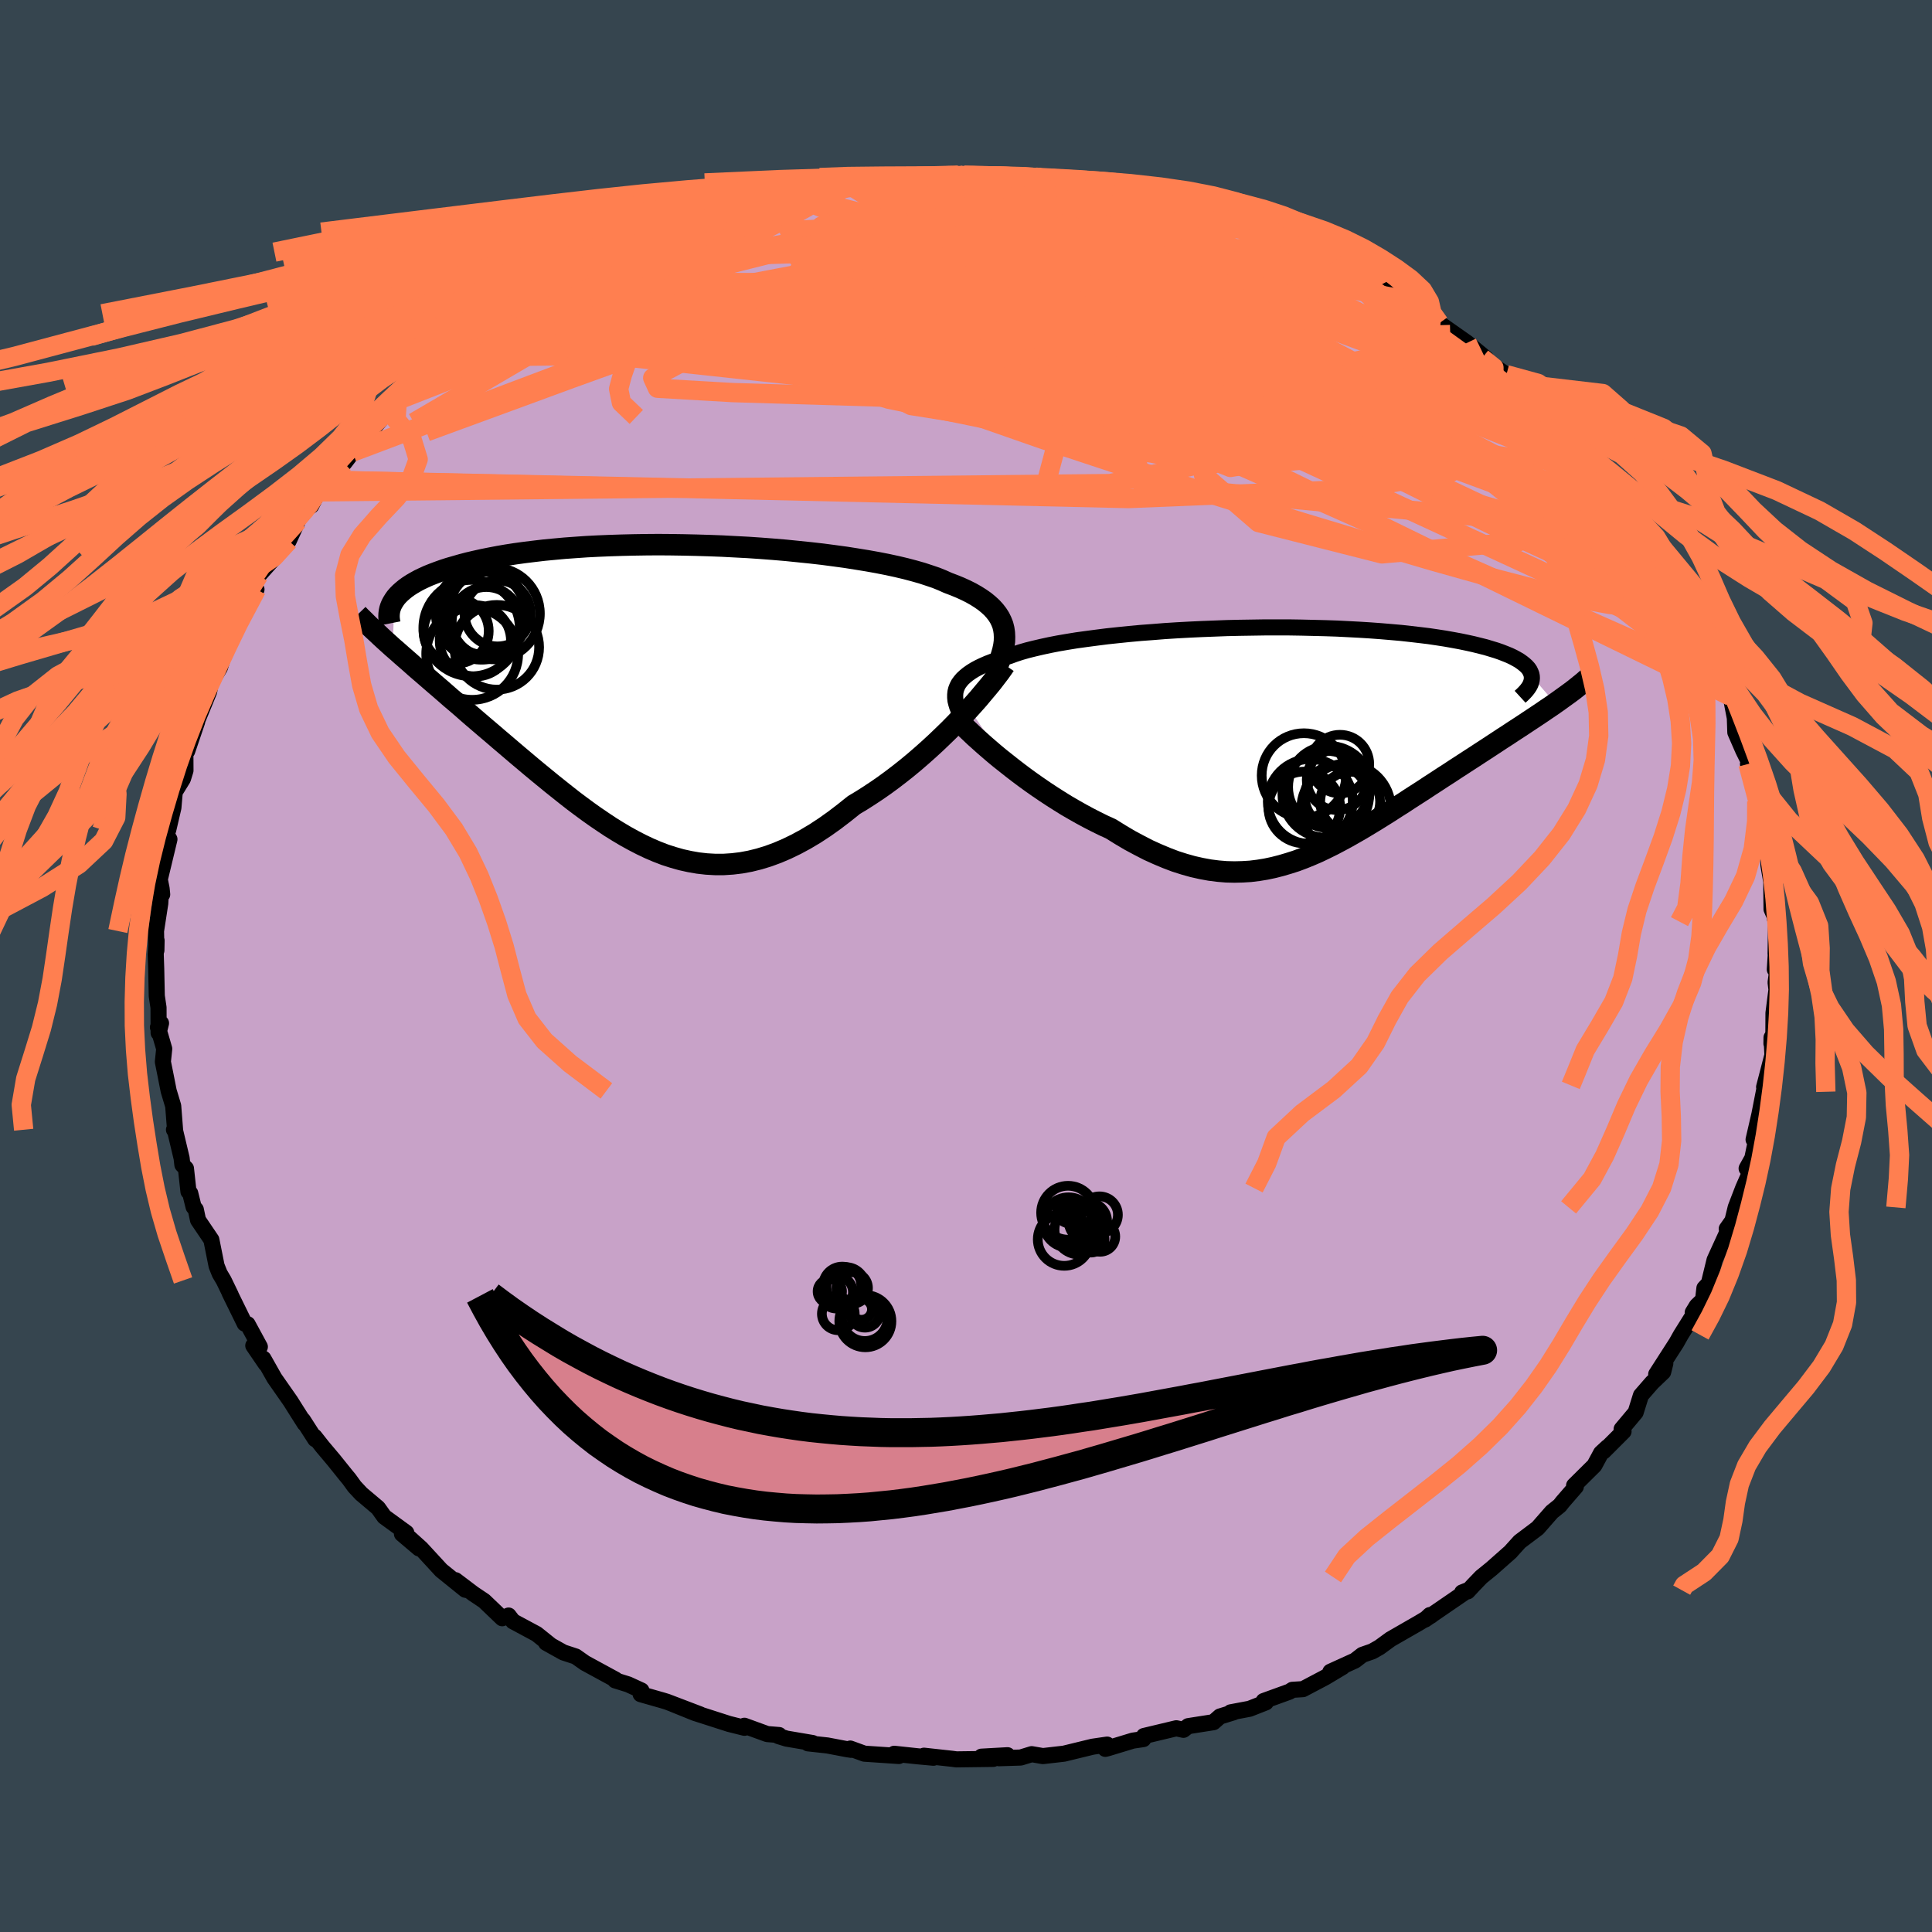 <svg xmlns="http://www.w3.org/2000/svg" width="500" height="500" viewBox="-100 -100 200 200"><defs><clipPath id="c"><path d="m35.74-6.61-.1-.4-.15-.38-.18-.37-.23-.36-.27-.35-.31-.34-.35-.32-.39-.32-.43-.3-.46-.29-.51-.29-.54-.27-.59-.27-.61-.25-.66-.25-.58-.26-.64-.26-.71-.24-.76-.25-.81-.23-.87-.23-.93-.22-.97-.21-1.02-.2-1.06-.19-1.11-.18-1.14-.18-1.18-.16-1.21-.16-1.23-.14-1.27-.13-1.28-.13-1.3-.11-1.31-.1-1.33-.09-1.33-.07-1.33-.07-1.33-.05-1.34-.04-1.32-.03-1.32-.02-1.3-.01-1.29.01-1.27.02-1.25.03-1.23.04-1.2.05-1.18.06-1.15.08-1.11.08-1.09.1-1.05.1-1.02.12-.98.12-.95.13-.91.14-.87.15-.84.16-.8.16-.76.17-.73.17-.69.18-.66.19-.63.18-.59.19-.56.2-.53.2-.5.2-.46.21-.44.21-.4.22-.38.22-.34.22-.32.23-.28.23-.26.23-.23.23-.21.24-.17.24-.16 4.94.44.38.45.4.46.4.47.41.48.43.5.43.51.44.52.45.53.46.54.46.55.48.56.49.58.49.58.5.59.52.6.52.62.53.63.54.65.55.65.56.66.56.68.58.68.58.69.58.7.59.71.59.72.59.72.59.74.59.74.59.74.58.76.57.76.56.76.54.78.53.78.52.79.49.79.47.8.44.81.42.82.39.82.35.83.32.84.27.85.24.86.19.86.15.88.1.88.05h.89l.91-.06.91-.11.92-.17.93-.23.95-.29.95-.35.96-.41.97-.47.98-.53.99-.59.99-.65 1-.71 1.01-.77 1.01-.81.8-.48.8-.51.8-.53.79-.55.79-.58.77-.59.77-.61.76-.63.74-.64.73-.65.72-.66.7-.67.68-.66.66-.67.63-.66"/></clipPath><clipPath id="b"><path d="m-34.71-5.23.11-.28.14-.27.19-.26.22-.26.26-.24.29-.24.34-.24.37-.23.41-.22.44-.21.48-.21.52-.2.56-.19.59-.19.62-.19.54-.2.61-.2.66-.19.72-.18.77-.18.83-.18.87-.17.93-.16.98-.16 1.02-.14 1.06-.14 1.1-.14 1.13-.12 1.17-.12 1.2-.11 1.22-.09 1.24-.1 1.26-.08 1.28-.07 1.29-.06 1.3-.05 1.3-.05 1.31-.03 1.3-.02 1.29-.02h2.57l1.26.02 1.25.03 1.23.03 1.2.04 1.18.06 1.15.06 1.12.07 1.09.08 1.06.09 1.03.09.99.11.95.11.91.11.88.13.84.13.79.14.76.14.72.15.68.15.64.16.6.15.56.17.53.16.49.17.46.18.42.17.38.18.35.19.31.18.28.2.24.19.21.19.18.2.14.2.1.21.08.2.04.21 2.42 2.81-.43.3-.45.3-.45.31-.48.32-.48.32-.5.33-.51.34-.52.34-.54.35-.54.36-.56.36-.56.37-.58.38-.58.38-.6.39-.61.4-.62.4-.63.41-.65.42-.65.43-.67.43-.67.44-.68.44-.68.45-.7.45-.7.45-.7.46-.71.45-.71.46-.72.45-.72.45-.73.44-.73.44-.73.42-.74.42-.74.4-.74.39-.75.37-.75.36-.76.33-.76.31-.77.29-.78.25-.78.23-.78.2-.8.17-.8.13-.81.1-.82.05-.83.02-.84-.02-.85-.07-.86-.11-.87-.16-.89-.2-.89-.25-.91-.29-.92-.35-.93-.39-.95-.43-.95-.49-.97-.52-.98-.58-.98-.61-.77-.35-.77-.38-.76-.39-.76-.41-.76-.43-.76-.44-.74-.46-.74-.47-.73-.48-.72-.49-.7-.49-.69-.5-.68-.51-.65-.5-.63-.5"/></clipPath><filter id="a"><feTurbulence baseFrequency=".05" numOctaves="3" result="noise" type="noise"/><feDisplacementMap in="SourceGraphic" in2="noise" scale="2"/></filter></defs><rect width="100%" height="100%" x="-100" y="-100" fill="#36454F"/><path fill="#C8A2C8" stroke="#000" stroke-linejoin="round" stroke-width="1.667" d="m83.73.36.26-.02-.18 1.36.09.75-.31 2.42-.01 1.99-.2 1.17.01-.63.09 1.82-.86 3.31.24.49-.14-.66-.59 3.01-.6 2.6.6-1.61-.73 3.54-.59 1.06.48.12-.84 1.91-.77 2-.37 1.52.21-.39-.77 1.09.12.21-1.38 3.02-.59 2.42-.46.49-.14 1.21-.65.62-.42.69.54-.51L74 38.19l-.46.82-2.09 3.25.94-1.11-.22.88-1.15 1.1-1.15 1.32-.55 1.76-1.45 1.73.2.24L66 50.25l.41-.45-.67.62-.69 1.28-2.1 2.08.18.12-1.38 1.59-.29.37-.81.65-1.47 1.68-1.86 1.4-.84.93-.09.11-1.99 1.76-1.06.86-.79.82-.62.67-.57.11.61-.24-4.45 3.05.5-.47.14.05-1.27.76-2.94 1.69-1.15.84-.74.42-1.03.36-.76.59-2.55 1.16 1.26-.49-1.79 1.07-2.31 1.22-1.1.07-.29.19-2.68.97.23.14-1.68.66-1.96.37.32-.01-1.43.44-.67.59-2.62.41-.49.38-.74-.16-3.35.8-.06.32-1.09.16-2.57.78-.28.07.19-.44-1.51.22-2.96.72-2.18.25-1.16-.2-1.14.35-2.24.07.88-.31-2.7.15 1.22.23-3.81.05-.45-.06-2.91-.32.98.21-1.64-.15-2.42-.26.48.23-3.57-.24-1.46-.53.08.13-.45-.07-2-.38-2.01-.22.49-.03-2.71-.46-.84-.26.07-.11-1.23-.1-2.36-.86.01.21-1.6-.4-3.55-1.14-2.25-.91 2.82 1.07-3.46-1.32-.43-.13-2.28-.65.08-.38-1.37-.63-1.35-.42.05-.07-3.18-1.73-.95-.67-1.28-.42-1.79-1 .49.27-1.47-1.18-2.44-1.31-.46-.6-.66.28-1.87-1.79-1.12-.75-1.85-1.4 1.23 1.03-.21-.04-2.49-2.01-2.09-2.27-1.59-1.43 1.38 1.43-1.77-1.5.45-.12-2.28-1.66-.65-.91-1.73-1.46-.7-.75-.55-.76-.38-.46-1.22-1.52-1.17-1.39-.82-1.04.07.27-1.27-1.98.18.36-.99-1.56-.47-.75-1.67-2.39-1.14-2.02.24.54-1.29-1.89.68.12-1.27-2.34-.3-.06-1.57-3.2.13.24-.73-1.51-.42-.71-.32-.8-.54-2.7-1.38-2.04-.23-1.09-.23-.27-.35-1.42-.18-.17-.26-2.39-.37-.38-.08-.69-.69-2.9-.1-.04.12.11-.2-2.57-.47-1.56-.32-1.62-.28-1.39.14-1.35-.65-2.23.32-.42-.25 1-.01-2.62-.18-1.2-.06-2.84-.05-1.46.09-1.44-.02 1.02-.04-2 .44-2.86.05-.84.15-.09-.06-.6-.19-.95 1-4.16-.21-.36-.09-.09.18-.54.53-2.28.14-1.62.85-1.38.26-.85-.01-1.87.19-.14 1.03-3.04-.44.98 1.68-4.1.35-1.78-.67 1.69 1.44-2.4.19-.63.48-1.35-.06-.88.46-.33.57-1.28 2.14-3.61-.68.83.37-1.04.54-1.25 2.3-2.57-.4-.14 1.21-.87.94-2.05.4-.89.42-.35.57-.34 1.34-2.64-.69 1.21 1.69-2.17 1.94-1.95-.86 1.13 1.4-1.82-.14.22 2.76-3.17.03-.25 1.43-1.33-.05-.11 1.39-1.34 1.15-.52.75-.74.87-.74 1.42-1.17-.19.08 2.36-1.81.03-.24.45-.16 2.02-1.64 2.63-1.45-1.33.74 2.22-1.57.67-.39 2.55-1.34 1.45-.63 1.04-.79 1.58-.9-.83.73 1.4-.84 1.39-.65 2.7-.98-.16-.34 1.04-.66.74-.08.58-.01.9-.24 4.86-1.7-1.89.22 2.96-.55 2.42-.76 1.39-.45.33-.08.92-.06 2.21-.66-1.24.41 2.55-.48 1.25-.17 1.73-.7-.09.13 4.31-.56-.99.07 2.85-.29 1.82.1-2.19.09 3.72-.05 2.37-.17-.44-.13 1.05.13 1.3.14 2.13-.2 2.19.3 1.76-.04.58.06-.84-.04 1.9.14.59.25 2.95.29-.11.12 2.82.3 2.37.43-2.04-.48 2.42.8 1.49-.06 2.29.84.31.03 2.04.41 2.1.74-1.92-.8 2.8 1.37.06.05 1.13.25 1.27.24 2.2.91 2.46 1.15h.37l-.48-.29 4.03 1.78.19.25-.08.04L41-71.61l.84.3-.06.29.81.46 3.24 1.68.34.4.28.18 1.35.67 1.3 1.29-.11-.2 2.89 2.03 1.94 1.6-.4-.02 2.52 1.72-.79-.53 1.99 1.45.76 1.23-.57-.57 1.49.97.15.63 1.88 1.76.84.7.2.64 2.16 1.61.05.4 1.63 1.84-.46-.24 2.87 3.58-1.33-1.48 2.4 3.13.05.72.36-.16.42.62 1.6 2.03.05.31 1.42 2.65.61 1.39 1.09 1.27-.97-.82 1.38 2.7.67.71.05.47 1.08 1.39.84 1.65.53 1.58.02.11-.01.6.76.96.43 2.24.05 1.48.82 1.88.93 1.87-.3-.12-.14-.35.9 3.19.01.68.48 2.44-.31-1.32.76 4.17.22.11.06 1.23.29 1.68.03 2.85.39.9-.04.09.12.3-.05 3.32.02.04-.1 1.59.26-.02" filter="url(#a)"/><path fill="#fff" d="m-34.71-5.23.11-.28.14-.27.19-.26.22-.26.26-.24.29-.24.34-.24.37-.23.41-.22.44-.21.48-.21.52-.2.56-.19.59-.19.62-.19.54-.2.61-.2.66-.19.72-.18.77-.18.83-.18.87-.17.93-.16.98-.16 1.02-.14 1.06-.14 1.1-.14 1.13-.12 1.17-.12 1.2-.11 1.22-.09 1.24-.1 1.26-.08 1.28-.07 1.29-.06 1.3-.05 1.3-.05 1.31-.03 1.3-.02 1.29-.02h2.57l1.26.02 1.25.03 1.23.03 1.2.04 1.18.06 1.15.06 1.12.07 1.09.08 1.06.09 1.03.09.99.11.95.11.91.11.88.13.84.13.79.14.76.14.72.15.68.15.64.16.6.15.56.17.53.16.49.17.46.18.42.17.38.18.35.19.31.18.28.2.24.19.21.19.18.2.14.2.1.21.08.2.04.21 2.42 2.81-.43.3-.45.3-.45.31-.48.32-.48.32-.5.33-.51.34-.52.34-.54.35-.54.36-.56.36-.56.37-.58.38-.58.38-.6.39-.61.4-.62.4-.63.41-.65.42-.65.43-.67.43-.67.44-.68.44-.68.45-.7.45-.7.45-.7.46-.71.45-.71.46-.72.45-.72.45-.73.44-.73.44-.73.42-.74.42-.74.4-.74.39-.75.37-.75.36-.76.33-.76.31-.77.29-.78.25-.78.23-.78.2-.8.17-.8.13-.81.1-.82.05-.83.02-.84-.02-.85-.07-.86-.11-.87-.16-.89-.2-.89-.25-.91-.29-.92-.35-.93-.39-.95-.43-.95-.49-.97-.52-.98-.58-.98-.61-.77-.35-.77-.38-.76-.39-.76-.41-.76-.43-.76-.44-.74-.46-.74-.47-.73-.48-.72-.49-.7-.49-.69-.5-.68-.51-.65-.5-.63-.5" filter="url(#a)" transform="translate(33.69 -23.43)"/><path fill="#fff" d="m35.74-6.61-.1-.4-.15-.38-.18-.37-.23-.36-.27-.35-.31-.34-.35-.32-.39-.32-.43-.3-.46-.29-.51-.29-.54-.27-.59-.27-.61-.25-.66-.25-.58-.26-.64-.26-.71-.24-.76-.25-.81-.23-.87-.23-.93-.22-.97-.21-1.02-.2-1.06-.19-1.11-.18-1.14-.18-1.18-.16-1.21-.16-1.23-.14-1.27-.13-1.28-.13-1.3-.11-1.31-.1-1.33-.09-1.33-.07-1.33-.07-1.33-.05-1.34-.04-1.32-.03-1.32-.02-1.3-.01-1.29.01-1.27.02-1.25.03-1.23.04-1.2.05-1.18.06-1.15.08-1.11.08-1.09.1-1.05.1-1.02.12-.98.12-.95.13-.91.14-.87.15-.84.16-.8.16-.76.17-.73.17-.69.18-.66.19-.63.18-.59.19-.56.2-.53.2-.5.2-.46.21-.44.21-.4.22-.38.22-.34.22-.32.23-.28.23-.26.23-.23.23-.21.24-.17.24-.16 4.94.44.38.45.4.46.4.47.41.48.43.5.43.51.44.52.45.53.46.54.46.55.48.56.49.58.49.58.5.59.52.6.52.62.53.63.54.65.55.65.56.66.56.68.58.68.58.69.58.7.59.71.59.72.59.72.59.74.59.74.59.74.58.76.57.76.56.76.54.78.53.78.52.79.49.79.47.8.44.81.42.82.39.82.35.83.32.84.27.85.24.86.19.86.15.88.1.88.05h.89l.91-.06.91-.11.92-.17.93-.23.95-.29.95-.35.96-.41.97-.47.98-.53.99-.59.99-.65 1-.71 1.01-.77 1.01-.81.8-.48.8-.51.8-.53.79-.55.79-.58.77-.59.77-.61.76-.63.74-.64.73-.65.72-.66.7-.67.68-.66.66-.67.63-.66" filter="url(#a)" transform="translate(-31.83 -28.29)"/><g fill="none" stroke="#000" transform="translate(33.69 -23.43)"><path stroke-linejoin="round" stroke-width="1.667" d="m-33.86-1.98-.23-.37-.2-.36-.17-.34-.14-.34-.1-.33-.08-.32-.03-.31v-.3l.03-.3.07-.28.11-.28.14-.27.19-.26.22-.26.26-.24.29-.24.34-.24.37-.23.41-.22.44-.21.48-.21.52-.2.56-.19.59-.19.62-.19.54-.2.61-.2.66-.19.72-.18.77-.18.83-.18.87-.17.93-.16.98-.16 1.02-.14 1.06-.14 1.1-.14 1.13-.12 1.17-.12 1.2-.11 1.22-.09 1.24-.1 1.26-.08 1.28-.07 1.29-.06 1.3-.05 1.3-.05 1.31-.03 1.3-.02 1.29-.02h2.57l1.26.02 1.25.03 1.23.03 1.2.04 1.18.06 1.15.06 1.12.07 1.09.08 1.06.09 1.03.09.99.11.95.11.91.11.88.13.84.13.79.14.76.14.72.15.68.15.64.16.6.15.56.17.53.16.49.17.46.18.42.17.38.18.35.19.31.18.28.2.24.19.21.19.18.2.14.2.1.21.08.2.04.21.01.2-.02.21-.05.21-.08.22-.11.21-.14.21-.17.22-.19.21-.22.22-.24.22" filter="url(#a)"/><path stroke-linejoin="round" stroke-width="2.222" d="m-34.16-1.67.27.28.33.33.37.35.41.39.46.41.49.44.52.45.56.48.58.48.62.49.63.5.65.5.68.51.69.5.7.49.72.49.73.48.74.47.74.46.76.44.76.43.76.41.76.39.77.38.77.35.98.61.98.58.97.52.95.49.95.43.93.39.92.35.91.29.89.25.89.2.87.16.86.11.85.07.84.02.83-.02.82-.05.81-.1.8-.13.8-.17.78-.2.78-.23.78-.25.77-.29.76-.31.76-.33.75-.36.75-.37.74-.39.74-.4.74-.42.73-.42.73-.44.73-.44.72-.45.72-.45.71-.46.71-.45.7-.46.7-.45.7-.45.68-.45.68-.44.67-.44.67-.43.65-.43.65-.42.63-.41.62-.4.61-.4.6-.39.58-.38.58-.38.56-.37.56-.36.54-.36.54-.35.52-.34.51-.34.5-.33.48-.32.48-.32.45-.31.45-.3.43-.3.41-.29.4-.29.39-.28.37-.27.36-.27.34-.27.32-.26.31-.25.3-.26.28-.24" filter="url(#a)"/><circle cx="5.657" cy="7.132" r="4.638" clip-path="url(#b)" filter="url(#a)"/><circle cx="4.727" cy="4.142" r="3.142" clip-path="url(#b)" filter="url(#a)"/><circle cx="1.292" cy="3.707" r="4.372" clip-path="url(#b)" filter="url(#a)"/><circle cx="1.332" cy="7.017" r="3.714" clip-path="url(#b)" filter="url(#a)"/><circle cx="3.907" cy="4.902" r="4.25" clip-path="url(#b)" filter="url(#a)"/><circle cx="4.632" cy="5.897" r="3.25" clip-path="url(#b)" filter="url(#a)"/><circle cx="1.947" cy="6.402" r="4.398" clip-path="url(#b)" filter="url(#a)"/><circle cx="6.077" cy="6.422" r="3.098" clip-path="url(#b)" filter="url(#a)"/><circle cx="5.022" cy="2.527" r="3.032" clip-path="url(#b)" filter="url(#a)"/><circle cx="3.562" cy="5.647" r="4.498" clip-path="url(#b)" filter="url(#a)"/></g><g fill="none" stroke="#000" transform="translate(-31.83 -28.29)"><path stroke-linejoin="round" stroke-width="2.222" d="m34.6-1.76.28-.57.25-.54.21-.53.17-.51.14-.49.1-.47.06-.46.01-.44-.02-.43-.06-.41-.1-.4-.15-.38-.18-.37-.23-.36-.27-.35-.31-.34-.35-.32-.39-.32-.43-.3-.46-.29-.51-.29-.54-.27-.59-.27-.61-.25-.66-.25-.58-.26-.64-.26-.71-.24-.76-.25-.81-.23-.87-.23-.93-.22-.97-.21-1.02-.2-1.06-.19-1.11-.18-1.14-.18-1.18-.16-1.21-.16-1.23-.14-1.27-.13-1.28-.13-1.3-.11-1.31-.1-1.33-.09-1.33-.07-1.33-.07-1.33-.05-1.34-.04-1.32-.03-1.32-.02-1.3-.01-1.29.01-1.27.02-1.25.03-1.23.04-1.2.05-1.18.06-1.15.08-1.11.08-1.09.1-1.05.1-1.02.12-.98.12-.95.13-.91.14-.87.15-.84.16-.8.16-.76.17-.73.17-.69.18-.66.19-.63.18-.59.19-.56.2-.53.2-.5.2-.46.21-.44.21-.4.22-.38.22-.34.22-.32.23-.28.23-.26.23-.23.23-.21.24-.17.24-.15.24-.13.24-.1.24-.08.25-.05.24-.03.25-.01.24.01.25.03.25.05.25" filter="url(#a)"/><path stroke-linejoin="round" stroke-width="2.222" d="m35.85-2.88-.26.38-.3.42-.36.47-.39.51-.45.55-.48.57-.51.61-.55.62-.58.64-.61.65-.63.66-.66.67-.68.66-.7.67-.72.66-.73.65-.74.64-.76.63-.77.61-.77.59-.79.58-.79.55-.8.53-.8.51-.8.48-1.01.81-1.01.77-1 .71-.99.65-.99.59-.98.53-.97.47-.96.41-.95.35-.95.29-.93.23-.92.17-.91.11-.91.06h-.89l-.88-.05-.88-.1-.86-.15-.86-.19-.85-.24-.84-.27-.83-.32-.82-.35-.82-.39-.81-.42-.8-.44-.79-.47-.79-.49-.78-.52-.78-.53-.76-.54-.76-.56-.76-.57-.74-.58-.74-.59-.74-.59-.72-.59-.72-.59-.71-.59-.7-.59-.69-.58-.68-.58-.68-.58-.66-.56-.65-.56-.65-.55-.63-.54-.62-.53-.6-.52-.59-.52-.58-.5-.58-.49-.56-.49-.55-.48-.54-.46-.53-.46-.52-.45-.51-.44-.5-.43-.48-.43-.47-.41-.46-.4-.45-.4-.44-.38-.42-.38-.41-.37-.39-.36-.38-.36-.37-.34-.36-.34-.34-.33-.33-.33-.32-.31-.3-.31" filter="url(#a)"/><circle cx="-17.024" cy="-8.195" r="4.742" clip-path="url(#c)" filter="url(#a)"/><circle cx="-20.949" cy="-6.385" r="3.372" clip-path="url(#c)" filter="url(#a)"/><circle cx="-17.834" cy="-7.37" r="3.57" clip-path="url(#c)" filter="url(#a)"/><circle cx="-18.964" cy="-5.37" r="3.69" clip-path="url(#c)" filter="url(#a)"/><circle cx="-16.744" cy="-4.705" r="4.384" clip-path="url(#c)" filter="url(#a)"/><circle cx="-16.664" cy="-8.215" r="3.42" clip-path="url(#c)" filter="url(#a)"/><circle cx="-18.314" cy="-8.15" r="4.732" clip-path="url(#c)" filter="url(#a)"/><circle cx="-18.084" cy="-8.235" r="4.292" clip-path="url(#c)" filter="url(#a)"/><circle cx="-19.289" cy="-4.025" r="4.76" clip-path="url(#c)" filter="url(#a)"/><circle cx="-19.359" cy="-6.69" r="4.988" clip-path="url(#c)" filter="url(#a)"/></g><g fill="none" stroke="coral" stroke-linejoin="round" stroke-width="2"><path d="m1.09-81.73 1.93-.04 1.45.11.82.17.3.23-.02.31-.19.41-.35.52-.54.62-.83.71-1.17.81-1.58.91-1.99 1.01-2.43 1.14-2.84 1.25-3.3 1.38-3.77 1.5-4.31 1.62-4.87 1.76-5.45 1.93-6.05 2.14-6.65 2.4-7.27 2.67-7.83 2.87" filter="url(#a)"/><path d="m-20.37-79.45.65-.1 1.09-.17 1.28-.17 1.45-.19 1.61-.21 1.76-.23 1.85-.23 1.88-.22 1.84-.18 1.73-.15 1.6-.11 1.43-.09 1.28-.07 1.14-.06.98-.05.79-.04.54-.03.22-.02-.13-.02-.47-.02-.78-.02-1.03-.01-1.34.03m54.42 18.88 1.23.99v.51l-.76.38-1.51.23-2.22.09-2.92-.01-3.6-.08-4.36-.15-5.19-.26-6.09-.41-7.02-.59-7.97-.81-8.95-1.03-10.03-1.21-11.27-1.35-12.74-1.46" filter="url(#a)"/><path d="m69.21-46.09.04.37-.03.16-.15.18-.41.16-.76.01-1.19-.28-1.69-.7-2.25-1.18-2.85-1.68-3.48-2.17-4.1-2.66-4.76-3.14-5.39-3.64-6-4.14-6.69-4.68-7.76-5.33" filter="url(#a)"/><path d="m69.62-45.53.69.95.82 1.23.77 1.29.67 1.23.55 1.05.4.84.27.62.15.44.06.25-.08.08-.22-.13-.41-.36-.63-.64-.85-.93-1.08-1.22-1.29-1.48-1.47-1.74-1.64-2.02-1.84-2.37-2.09-2.8-2.42-3.32-2.82-3.82" filter="url(#a)"/><path d="m73.72-38.53.28.66-.45.39-.9.33-1.41.14-2-.09-2.67-.34-3.41-.63-4.18-.95-4.96-1.29-5.73-1.61-6.47-1.9L34.6-46l-8.01-2.46-8.86-2.82-9.77-3.23-10.68-3.73-11.45-4.26-12.1-4.75m41.33-13.3 1.21.22.83.2 1.19.29 1.46.36 1.49.38 1.36.34 1.13.3.89.25.63.2.4.14.17.07-.1.01-.43-.1-.87-.2-1.42-.36-2-.53-2.28-.66m15.32 4.97.47.13 1.14.57 1.53.86 1.64.98 1.68 1.05 1.7 1.11 1.71 1.16 1.74 1.21 1.73 1.24 1.71 1.23 1.65 1.19 1.55 1.12 1.43 1.03 1.32.95 1.18.85 1.02.74.8.57.53.35.2.07-.13-.22-.43-.48M-.21-81.87l1.56.07 1.89.06 1.8.08 1.51.09 1.22.09 1.06.11 1 .12.97.13.87.12.66.09.34.06h-.03l-.39-.05-.71-.08-1-.1-1.45-.15-2.32-.25m-52.82 13.22.09.07 1.76-.5 2.7-.6 3.31-.55 3.72-.42 4.03-.27 4.33-.12 4.66-.01 5.02.03 5.36.05 5.63.05 5.82.05 5.93.06 6.06.08 6.24.12 6.47.17 6.71.23 6.9.38m-76.56-3.7.06.17 1.14-.45 1.6-.68 1.67-.71 1.58-.67 1.48-.58 1.42-.52 1.42-.48 1.41-.47 1.34-.45 1.16-.4.85-.3.39-.15-.24.05-.95.26-1.35.38m83.86 20.11 1.45 1.37 1.1 1.11 1.02 1.07 1 1.09.96 1.11.9 1.1.81 1.05.7.96.58.8.42.6.25.35.07.11-.12-.12-.32-.34-.55-.58-.8-.85-1.11-1.2-1.46-1.65-1.81-2.12-2.13-2.55" filter="url(#a)"/><path d="m61.69-55.57.52.78.44.78.01.64-.46.5-.93.34-1.44.15-1.99-.08-2.55-.34-3.15-.61-3.74-.88-4.33-1.11-4.91-1.33-5.52-1.55-6.17-1.8-6.91-2.1-7.74-2.44-8.68-2.76-9.62-3.06-10.22-3.41" filter="url(#a)"/><path d="m71.64-42.88.34.89.39 1.18.1.88-.28.52-.62.22-.92-.01-1.21-.2-1.51-.41-1.86-.64-2.26-.9-2.69-1.18-3.18-1.46-3.66-1.75-4.14-2.01-4.59-2.28-5.05-2.56-5.54-2.91-6.06-3.32-6.59-3.77-7.1-4.19-7.64-4.56-8.14-4.91" filter="url(#a)"/><path d="m-46.05-68.26.15.11 1.94-.38 3.01-.4 3.74-.27 4.26-.09 4.69.11 5.07.29 5.5.44 5.97.53 6.43.59 6.83.65 7.15.72 7.4.81 7.65.88 7.92.95 8.25 1.03 8.69 1.27m-65.51-19.23-.06.12 1-.16 1.18-.24 1.1-.22.92-.16.64-.06.25.07-.24.19-.79.34-1.34.46-1.88.58-2.42.67-2.96.74-3.51.85-3.98 1.01" filter="url(#a)"/><path d="m-16.91-80.25-.13.14.78-.08.82-.09h.58l.26.15-.13.33-.61.53-1.15.74-1.74.96-2.33 1.19-2.93 1.41-3.54 1.64-4.22 1.88-4.94 2.14-5.68 2.42-6.44 2.72" filter="url(#a)"/><path d="m-27.14-77.69 2.47-.53 1.7-.4 1-.19.49.01.11.19-.21.35-.49.51-.77.66-1.08.83-1.44 1.02-1.88 1.25-2.36 1.49-2.92 1.78-3.53 2.1-4.22 2.47-4.94 2.89-5.65 3.31-6.3 3.68m64.33-25.4.34.05.56.09 1.01.16 1.3.2 1.44.22 1.42.21 1.3.2 1.12.18.95.17.79.16.61.15.41.13.14.08-.17.04-.5-.02-.83-.08-1.11-.12-1.4-.17-1.77-.23-2.29-.28-2.95-.34-3.64-.42m55.07 23.26 1.42 1.33 1 .99.87.89.8.86.7.81.57.75.42.66.24.5.04.32-.19.09-.42-.14-.64-.38-.87-.59-1.11-.79-1.37-1-1.68-1.26-2.01-1.56-2.38-1.92-2.73-2.29-3.11-2.65-3.45-2.99-3.62-3.28" filter="url(#a)"/><path d="m-48.68-66.81 1.62-.87 1.27-.65 1.67-.8 2.1-.93 2.34-.99 2.43-.97 2.39-.91 2.32-.85 2.29-.81 2.28-.8 2.29-.79 2.24-.79 2.12-.75 1.96-.69 1.78-.63 1.6-.56 1.35-.51.99-.43.48-.33m30.97 1.07 1.54.18 1.42.33 1.22.31.97.27.68.23.42.19.2.17.04.14-.1.11-.28.09-.54.04-.94-.03-1.44-.11-2-.22-2.56-.32-3.05-.43-3.56-.54-4.2-.64-5.3-.74" filter="url(#a)"/><path d="m-19.12-79.59 1.3-.35.99-.19 1.22-.22 1.33-.27 1.3-.26 1.15-.21.91-.14.59-.06.19.04-.24.13-.66.18-1.07.24-1.5.29-2.06.35-2.67.44m82.44 26.7 1.06 1.29.76 1.05.65.96.51.79.31.57.12.32-.1.06-.32-.17-.58-.39-.89-.66-1.25-.99-1.66-1.41-2.08-1.89-2.48-2.35-2.86-2.8-3.27-3.25-3.95-3.87" filter="url(#a)"/><path d="m61.69-55.57.67.83.89.93.78.89.61.81.46.71.26.56.03.34-.21.08-.48-.19-.73-.46-1.01-.72-1.3-.96-1.63-1.22-1.99-1.53-2.4-1.9-2.82-2.33-3.29-2.79-3.72-3.21-3.94-3.57" filter="url(#a)"/><path d="m45.83-68.88.13.29-.17.26-.55.28-1.05.27-1.65.21-2.34.1-3.16-.1-4.09-.36-5.1-.65-6.16-.94-7.3-1.17-8.54-1.38-9.83-1.6-10.8-1.87" filter="url(#a)"/><path d="m5.41-81.63 34.3 19.68-3.52-2.9-17.07-4.57-19.71-1.31-15.21 1.06-6.42 1.4 2.82.69 9.27.18 11.66.26 10.78.6 8.4.68 5.91.27 3.65-.46 1.04-1.37-2.49-2.41-6.5-3.42-9.53-3.79-10.14-2.88-7.22-1.17 4.36-.78" filter="url(#a)"/><path d="m-37.3-73.25 54.47 11.56 3.31-3.21-4.91-3.27-4.4-2.54-2.93-2.15-.69-1.1 1.84.78 3.56 2.88 3.92 4.39 3.4 4.82L23.09-57l2.66 2.56 2.82.76 2.96-.85 2.52-2.01.72-2.77-2.57-3.22-4.65-2.77.7.27 17.15 7.24 24.64 12.88" filter="url(#a)"/><path d="m33.93-74.96-1.68 7.39-3.94 3.84 1.3 1.47-.26.04-4.56.12-8.22.5-9.77.26-8.83-.51-5.94-1.13-1.93-1.06 2.27-.23 5.76.91 7.64 1.68 7.49 1.56 5.76.37 3.67-1.42 2.4-3.02 2.08-3.59 1.62-2.92-.59-1.48-6.27-.13-16.89.98-31.09 4.01L-63.5-53.2" filter="url(#a)"/><path d="M69.26-45.37 26.29-67.2.9-74l-6.25-.95 6.51 1.37 9.72 2.54 6.7 3.21 3.12 3.19 2.2 2.32 2.65.64.91-1.54-3.96-3.58-7.38-4.34-2.3-1.98 14.04 6.01 44.78 24.23" filter="url(#a)"/><path d="M77.02-32.81 17.86-60.16 2.54-67.1.3-69.48l.37-1.64 1.91-.82 2.83.14 2.56.64 1.63.53.75.04.18-.44-.07-.58.13-.09 1.13 1.12 2.97 2.75 4.72 4.04 4.33 4.05.01 2.27-7.06-.88-10.76-3.92-3.05-5.31 12.6-5.08-.09-7.94" filter="url(#a)"/><path d="m51.88-64.51 4.81 9.99-6.82-2.7-9.55-5.21-10.62-5.64-9.47-4.06-6.04-1.23-1.29 1.43 2.83 2.76 4.32 2.44 3 1.21.7.17-.25-.01-.05.45-2.49.94-12.64.89-30.08-.3-31.59.34" filter="url(#a)"/><path d="M37.96-73.18 52-60.47l-6.29.42-11.21-.41-7.54.08-1.82.01 2.98.18 5.67.68 5.58.78 2.79.01-1.53-1.17-5.49-1.88-7.6-1.55-7.4-.33-5.66 1.06-4.18 1.93-4.45 1.95-4.73 1.17 2.32-.2 21.03-3L41-71.61" filter="url(#a)"/><path d="m31.58-75.82.87 1.56-4.18 2.99-13.79 1.54-15.69.29-12.06.25-6.96 1.07-1.67 1.94 3.64 2.2 8.09 1.56 10.35.28 9.99-.87 7.09-1.07.98-.45-9.49-.26-21.53-1.22-25.42-.64-20.73 8.12" filter="url(#a)"/><path d="M-18.15-79.84 36.44-57.1l7.96.46-9.1-5.81-10-4.43-3.96-1.26 1.97 1.11 4 1.98 2.3 1.76-.56 1.18-2.02.64-1.24.17.75-.25 2.05-.27.84.52-3.95 1.64-11.57 1.09-17.31-3.51-10.73-10.67 7.59-9.09" filter="url(#a)"/><path d="M69.62-45.53 45.37-63.09l-21.48-7.88-14-3.31-4.67-.86 2.06.34 4.74.85 3.77 1.1.34 1.18-3.98.97-7.46.39-8.78-.37-7.62-.95-4.64-1.05-.99-.58 2.26.27 4.4 1.06 5.06 1.35 4.36.87 3.42-.27 3.72-1.4 5.13-1.47 3.75.06-7.93 2.15-48.77-.18" filter="url(#a)"/><path d="m9.4-81.26-24.39 4.68 5.77 1.78 12.71 3.29 11.08 4.04 8.15 3.48 4.58 2 .03.06-4.24-1.88-6.66-3.21-6.85-3.48-5.67-2.65-4.16-1.01-2.59 1.05-.59 3.03 2.09 4.45 5.43 4.67 9.88 3.3 16.19.97 19.17-1.1-.23-8.55" filter="url(#a)"/><path d="M26.98-77.22 7.46-75.59l8.93.99 10.02 1.16 5.61 1.54-.58 1.16-6.4.26-8.81-.62-6.33-1.22-.81-1.44 3.7-1.11 3.93.05-.29 2.13-5.7 4.66-2.06 6.04 50.15 3.33" filter="url(#a)"/><path d="M77.86-31.16 44.61-58.04l-21.2-8.87-15.59-4.6-5.99-2.55 2.3-.85 5.97.16 5.33.49 2.14.51-1.77.63-4.94.89-6.43.92-6.11.26-3.17-.84 9.22-.46 44.73 6.01" filter="url(#a)"/><path d="M73.72-38.53 36.77-60.77l-11.82-3.44-2.87-1.2-3.5-3.05-4-3.13-1.63-1.29 2.08.88 4.57 1.92 4.44 1.58 2.14.6-.88.11-3.59.55-5.84 1.26-7.68 1.08-7.96-.37-4.64-1.75 2.91-.69 11.23 3.26 10.24 3.8-32.59-20.54" filter="url(#a)"/><path d="m57.9-59.06 8.8 13.77-11.07-4.28-22.37-8.29-23.1-6.96-16.92-4.55-8.78-2.6-1.49-1.24 4.13-.15 7.64.94 8.41 2 6.08 2.75 1.42 2.76-3.53 1.85-6.6.24-6.7-1.51-4.57-2.63-1.89-2.58.42-1.33 3.11.44L-1.35-69l13.42.4 10.42-2.94L-.82-81.87" filter="url(#a)"/><path d="m15.06-80.55 20.44 10.3-1.56-.97-1.29-1.05 2.35.58 2.85 1.26.2 1.16-3.58 1.01-6.38 1.11-6.98 1.14-5.37.67-2.47-.34.7-1.24 3.69-1.11 6.47.43 8.84 2.65 9.63 3.89 6.86 2.45-1.11-2.24-13.33-8.8-22.78-11.2" filter="url(#a)"/><path d="m58.97-58.03-46.04-9.69L2.5-70.75l-1.36.15 2.9 2.03 3.91 3.17 3.48 3.7 2.34 3.28-.23 1.74-4.13-.33-7.26-1.76-6.93-1.8-2.21-.8 4.79.02 9.66-.41 8.34-2.07.33-4-8.96-5.16-7.63-4.73 19.76-2.14" filter="url(#a)"/><path d="m-55.64-61.13 43.02-9.63 18.05.84 11.3 3.43 10.59 3.39 6.62 2.06-.56.1-6.91-1.63-9.15-2.47-6.96-2.41-2.59-2.01 1.26-1.75 3.15-1.7 3.35-1.52 2.67-.77 1.17.79-.85 3.41 4.49 8.95 50.83 23.97" filter="url(#a)"/><path d="M78.39-29.58 25.51-53.06l-31.2-4.96-1.33-.69 10.06-.21 6.58-1.58-.72-3.06-5.2-3.08-5.79-1.44-3.46.84.75 2.35 4.91 2.1 4.79-.33-2.16-4.28-4.86-6.44 28.16-4" filter="url(#a)"/><path d="m78.4-28.87-9.78-13.6-4.81-2.27-12.56-3.61-19.6-5.96-20.43-6.51-16.54-4.84-12.1-1.92-9.49.63-8.02 1.59-5.67.84-1.38-.63 4.53-1.28 11.29-.08 16.86 2.76 9.74 4.57-51.62-5.59m33.03-15.07 43.3 11.15 13.98 8.79-3.87 1.96-6.53-1.5-2.09-1.51.6-.87-1.36-1.16-5.79-2.15-9.37-3-10.2-3.09L-8-73.67l-5.66-1.43-2.88-.46-.73.1.76.2 1.57-.02 1.32-.19-.45-.02-3.57.55-6.79 1.19-7.89 1.4-4.51.56 4.56-2.11 19.56-7.16" filter="url(#a)"/><path d="M38.07-72.89 1.55-67.15l3.81.37 4.91 1.55 3.05 1.8v-.32l-5.08-2.7-9.44-3.59-10.05-3.01-6.5-1.98-.55-1.11 5.57-.24 10.71 1.21 14.03 3.21 11.51 4.42-8.09 2.18-59.92-4.12" filter="url(#a)"/><path d="m41.84-71.31-4.69-.58-11.98-.86-7.48 2.49.66 3.56 5.74 2.25 5.74.5 2.08-.58-2.77-.91-6.78-.83-8.92-.62-8.99-.49-6.96-.42-2.33.21 4.96 2.43 10.46 6.63-2.63 9.84-74.39-1.6" filter="url(#a)"/><path d="m5.41-81.63 7.5 2.53-3.02 2.59-4.54 2.64 3 3.54 9.11 4.05 9.27 3.52 5.63 2.32 2.24 1.13 1.27.43 2.2.3 3.13.59 2.37 1.03-.71 1.05-5.71.02-11.05-2.27-14.36-5.02-13.28-6.58-7.32-5.52 2.31-2.27 15.99 1.47 36.39 7.2" filter="url(#a)"/><path d="m-45.16-69.09 73.41 17.33 17.28-1.63-3.31-4.78-6.99-2.55-4.13-.63-.52-.26 1.75-.45 2.84-.15 3.21.71 2.74 1.43.93 1.22-2.28-.11-6.07-1.97-9.05-3.49-10.21-4.08-9.51-3.68-7.59-2.67-4.74-1.49-.43-.39 5.21.46 8.19.91-2.21.98-41.23 1.24" filter="url(#a)"/><path d="m-51.18-64.77 30.15-3.44.83 1.26-2.22.65-1.8.7-1.93 1.28-3.13 1.76-3.15 1.68.49 1.07 7.78.45 15.82.48 20.59 1.34 19.49 2.32 12.97 2.42 4.48 1.44-1.8.69-6.6 1.3-23.98.98-83.25-1.9" filter="url(#a)"/><path d="m19.3-79.86 24.74 16.48-9.57 1.99-23.44-1.26-19.59-1.4-8.1-1.73 1.87-2.15 5.98-2.02 4.57-1.32.68-.41-2.27.36-2.3.82.57 1.03 4.42 1.09 6.69 1.1 5.52 1.06 1.09.89-4.11.48-6.13.03-1.99.04 7.42 1.27 15.59 3.85 11.44 5.98-17.46 3.74-82.05.86" filter="url(#a)"/><path d="m-44.49-69.48 68.25 10.43 16.89-.62-5.87-4.68-14.38-3.96-14.99-1.57-11.04.86-4.98 2.48 1.07 2.8 4.99 1.71 5.52-.33 3.3-2.33.77-3.2.74-2.3 4.22.31 9.27 3.79 11.37 6.55 5.56 6.43-8.83 1.5-18.08-7.27 28.67-14.3" filter="url(#a)"/><path d="M79.16-27.91 16.81-58.36.4-69.75l-4.22-2.44.14.34.59.27.18.01 1.91.75 6.12 2.32 10.54 3.77 12.33 4.22 9.98 3.37 4.2 1.58-2.53-.36-7.3-1.66-8.68-1.94-8.27-1.43-10.32-.98-15.56-1.62-10.01-4.2 35.56-12.8" filter="url(#a)"/><path d="m-55.64-61.13 39.09-9.79 20.69.4 13.38.6 5.41-.88-1.25-1.06-5.19-.41-6.08.06-4.59.04-2.06-.17.34-.23 2.09-.07 3.18.14 3.44.21 2.42.08.18-.08-2.1.11L10.92-71l.27 3.31 3.5 5.86 2.4 7.05 1.18 4.99 51.77 4.88" filter="url(#a)"/><path d="M31.58-75.82 9.76-78.89 8.47-77.4l7.09 4.94 5.67 6.27 1.92 5.32-.61 3.24-1.86 1.24-2.41-.05-2.47-.67-2.31-1-2.41-1.35-2.84-1.78-3.03-2.09-2.43-2.07-1.25-1.68-.11-1.04 1.12-.21 4 1 9.66 2.91 15.6 5.24 13.96 5.29-4.97-3.24-47.33-24.71" filter="url(#a)"/><path d="m-6.91-81.65 50.62 28.62 6.49 1.92-14.52-4.29-22.13-3.32-18.71-1.48-7.71.03 4.88 1.5L5.03-56l13.43 2.77 7.09 1.3-1.67-1.21-8.01-3.52-9.79-4.41-8.79-3.6-8.37-1.94-8.06-1.2 2.42-3.17 40.84-7.66" filter="url(#a)"/><path d="M78.4-28.87 58.47-44.35 28.81-60.08l-18.38-7.48-2.09.27 9.85 4.61 13.98 4.94 11.5 2.48 5.96-.73.7-3.03-2.73-3.84-4.55-3.56-5.7-2.96-6.51-2.5-6.4-2.04-4.89-1.1-4.74.38L-.6-72.79l-48.08 5.98" filter="url(#a)"/><path d="m69.21-46.09-20.52-7.68-27.44-10.14L9.08-66.9l3.27 2.51L22.9-59.8l8.96 3.81 2.17 1.07-4.83-2.36-8.52-5-8.25-5.84L6.49-73l-4.25-2.91-4.63-.86-6.7.72-8.83 1.74-9.06 2.28-4.93 2.06 9.03-.59 44.47-8.46" filter="url(#a)"/><path d="m-6.91-81.65 5.42 11.05 18.7 9.68 4.07 2.47-4.7-2.75-6.06-4.27-4.11-3.72-1.08-2.61 1.89-1.45 3.6-.32 3.4.69 1.6 1.39-.64 1.57-1.98 1.26-1.7.78.28.57 3.28.93 5.56 1.68 4.45 1.92-1.66.54L13.85-65 .9-70.83l-31.91-5.14" filter="url(#a)"/><path d="m37.96-73.18 8.27 7.77-.84-.32 2.4 1.5 3.09 2.64.31 2.16-3.62 1.16-6.29.3-6.28-.34-3.77-.66-.73-.58.3-.24h-2.23l-7.63-.2L8-60.7l-14.54-1.07-10.57-.95-2.93-.63 3.49-.97 6.27-2.77L2.79-72.6l31.62-2.07" filter="url(#a)"/><path d="m38.07-72.89 2.83 2.01-7.75-.64-13.95-1.5-12.9-1.26-8.35-.42-4.47.37-2.24.62-.66.35 1.09-.13 2.74-.41 3.64-.33h3.7l3.65.4 4.46.78 6.22 1.21 7.73 1.71 6.82 2.02 1.67 1.73-7.9.49-19.15-1.47L-17-71.07l10.46-10.77m59.96 18.91 8.35 11.25-4.55 7.76-14.17 1.26-12.78-3.25-5.68-4.92 1.23-4.39 5.57-2.6 6.97-.57 5.77.82 2.81 1.12-.1.63-1 .21-.49.07-4.9-1.6-24.06-6.94-58.33-6.74" filter="url(#a)"/><path d="m34.04-74.67 1.55 3.79-7.96-2.13-7.29-2.5-6.18-2.07-3.86-1.26-1.04-.27.04.63-1.98 1.18-6.21 1.39-9.61 1.57-8.72 2.24-2 3.78 8.1 5.31 9.87 3.11-40.69-10.92" filter="url(#a)"/><path d="m15.06-80.55-20.37 3.72-13.75 6.76-13.79 5.24-7.7 1.18-.91-1.7 3.6-2.33 6.86-1.49 10.57-.23 14.42.78 15.83 1.15 11.7.73 1.25-.19-12.26-1.14-20.48-3.08 3.06-10.5" filter="url(#a)"/><path d="m-.82-81.87-3.83.11-2.1.12-1.91.25-2.01.36-2.09.46-2.17.54-2.19.63-2.07.72-1.82.79-1.5.85-1.21.89-1.02.92-1.02.95-1.16 1-1.35 1.07-1.5 1.14-1.48 1.23-1.27 1.32-.97 1.41-.67 1.46-.47 1.49-.43 1.49-.51 1.47-.39 1.46.29 1.43 1.54 1.47" filter="url(#a)"/><path d="m-8.4-81.62-4.02.5-3.94.52-3.38.55-3 .63-3.03.74-3.26.82-3.5.88-3.7.89-3.8.93-3.82.95-3.78 1-3.72 1.07-3.69 1.15-3.75 1.24-3.88 1.33-4.06 1.41-4.2 1.46-4.19 1.48-4 1.48-3.78 1.49-3.93 1.5-4.75 1.56-5.7 1.79-4.73 2.36" filter="url(#a)"/><path d="m-12.71-81.06-2.13.55-2.26.48-2.27.49-2.75.57-3.57.68-4.41.78-4.91.86-4.95.91-4.61.99-4.09 1.06-3.54 1.16-3.11 1.25-2.85 1.33-2.82 1.41-2.99 1.46-3.26 1.5-3.51 1.53-3.63 1.57-3.6 1.61-3.45 1.65-3.35 1.7-3.39 1.72-3.61 1.74-3.98 1.73-4.47 1.74-5 1.79-5.49 1.89-5.77 2.04-5.57 2.2-4.83 2.33-3.87 2.37-3.63 2.28-5.3 1.93M82.03-15.92l1.3 3.71 2.07 3.07 1.92 2.62.95 2.37.15 2.3-.03 2.33.33 2.42.83 2.49 1.13 2.55 1 2.58.54 2.59-.05 2.55-.49 2.52-.64 2.46-.49 2.43-.18 2.39.15 2.38.33 2.36.28 2.33.02 2.3-.41 2.26-.88 2.21-1.3 2.17-1.61 2.13-1.76 2.09-1.72 2.05-1.51 2.02-1.15 1.96-.75 1.93-.41 1.89-.26 1.86-.4 1.86-.91 1.81-1.67 1.69-2.04 1.34-.28.51" filter="url(#a)"/><path d="m-12.62-81.19-2.6.63-2.57.53-2.99.64-3.22.76-3.09.86-2.73.9-2.38.92-2.18.95-2.12 1-2.17 1.05-2.29 1.12-2.41 1.2-2.51 1.29-2.57 1.36-2.59 1.42-2.56 1.47-2.52 1.51-2.47 1.55-2.45 1.6-2.44 1.66-2.44 1.73-2.45 1.79-2.42 1.86-2.36 1.9-2.27 1.93-2.18 1.95-2.1 1.96-2.06 2-2.01 2.05-1.93 2.13-1.85 2.19-1.77 2.21-1.75 2.15-1.75 2.12-1.7 2.45-1.73 4.04" filter="url(#a)"/><path d="m-12.62-81.19-3.01.62-3.99.51-3.98.62-3.33.75-2.93.84-3.07.89-3.58.9-4.18.92-4.6.95-4.71 1-4.52 1.07-4.23 1.14-3.96 1.24-3.85 1.34-3.84 1.41-3.91 1.46-4.03 1.47-4.16 1.49-4.21 1.48-4.07 1.49-3.78 1.57-4.11 1.79-6.53 2.35" filter="url(#a)"/><path d="m-14.35-80.49-4.43.5-1.89.43-2.2.54-2.92.68-3.26.79-3.21.86-3.01.91-2.91.97-2.96 1.04-3.2 1.14-3.54 1.24-3.98 1.33-4.44 1.4-4.81 1.45-4.94 1.49-4.68 1.51-4.01 1.54-3.13 1.58-2.34 1.65-2 1.7-2.31 1.76-3.18 1.76-4.15 1.68-4.66 1.59-4.23 1.57-2.99 1.7-2.71 1.61" filter="url(#a)"/><path d="m-14.35-80.49-3 .5-2.79.42-3.07.53-3.44.67-3.98.78-4.72.84-5.48.9-5.94.94-5.76 1.02-4.95 1.11-3.88 1.21-3.07 1.31-2.97 1.4-3.58 1.45-4.59 1.47-5.61 1.49-6.46 1.49-7.37 1.5-8.56 1.54-9.51 1.67-8.68 1.94-4.83 2.64" filter="url(#a)"/><path d="m-15.6-80.32-2.25.29-2.88.58-3.02.78-3 .88-2.85.91-2.71.92-2.69.94-2.8.98-2.94 1.04-3.08 1.11L-47-70.7l-3.25 1.28-3.36 1.36-3.52 1.42-3.72 1.47-3.89 1.5-3.91 1.53-3.81 1.58-3.64 1.63-3.52 1.71-3.55 1.78-3.71 1.87-3.82 1.92-3.75 1.93-3.53 1.92-3.34 1.91-3.41 1.92-3.59 1.99-3.46 2.11-2.95 2.37-4.27 3.41" filter="url(#a)"/><path d="m-20.04-79.53-3.78.78-3.36.98-3.4.96-3.28.93-2.92.93-2.6.98-2.47 1.04-2.45 1.13-2.47 1.21-2.46 1.3-2.42 1.37-2.38 1.44-2.36 1.49-2.34 1.51-2.32 1.56-2.31 1.61-2.31 1.66-2.34 1.73-2.38 1.8-2.43 1.86-2.46 1.91-2.48 1.93-2.48 1.95-2.47 1.97-2.49 2.01-2.57 2.06-2.69 2.12-2.87 2.18-3.07 2.21-3.2 2.24-3.2 2.31-3.03 2.47-2.6 2.71-1.92 2.73-2.23 2.22" filter="url(#a)"/><path d="m-20.37-79.45-4.31.98-4.86.92-4.41.93-3.63.93-3.17.98-3.07 1.05-3.26 1.17-3.55 1.27-3.79 1.37-3.91 1.44-3.91 1.47-3.85 1.51-3.77 1.54-3.67 1.58-3.52 1.61-3.3 1.66-3.06 1.7-2.87 1.73-2.78 1.74-2.8 1.75-2.86 1.77-2.91 1.83-2.97 1.93-3.15 2.04-3.6 2.17-4.28 2.25-4.93 2.28-5.14 2.26-4.71 2.19-4.03 2.1-3.67 1.87-1.3 1.02" filter="url(#a)"/><path d="m-24.18-78.24-2.96.72-3.38.92-2.89.92-2.52.95-2.44 1.04-2.51 1.16-2.57 1.27-2.57 1.37-2.55 1.44-2.5 1.48-2.47 1.5-2.4 1.53-2.32 1.56-2.23 1.61-2.16 1.65-2.15 1.7-2.19 1.73-2.3 1.73-2.42 1.72-2.51 1.72-2.53 1.78-2.46 1.88-2.34 2.03-2.21 2.2-2.11 2.33-2 2.36-1.75 2.26-1.51 1.92" filter="url(#a)"/><path d="m-31.59-75.96-5.01.91-1.53 1.06-1.39 1.07-1.96 1.11-2.49 1.21-2.97 1.32-3.51 1.41-4.18 1.47-4.76 1.5-5.05 1.52-4.89 1.55-4.32 1.59-3.51 1.66-2.67 1.73-2.01 1.81-1.64 1.86-1.55 1.92-1.66 1.93-1.82 1.94-1.97 1.97-2.1 2-2.26 2.05-2.57 2.12-3.05 2.17-3.55 2.21-3.85 2.23-3.74 2.3-3.34 2.47-2.9 2.7-2.3 2.72.13 2.21" filter="url(#a)"/><path d="m-31.59-75.96-1.99.9-2.27 1.06-2.42 1.06-2.72 1.1-3.24 1.2-3.73 1.31-3.93 1.41-3.75 1.46-3.4 1.49-3.09 1.51-3 1.53-3.16 1.57-3.54 1.64-4 1.71-4.33 1.79-4.45 1.87-4.29 1.91-3.95 1.93-3.64 1.92-3.53 1.92-3.72 1.96-4.26 2.02-4.99 2.13-5.69 2.25-6.02 2.32-5.65 2.19-3.07 1.9" filter="url(#a)"/><path d="m-32.33-75.88-1.69 1.08-2.21 1.1-2.35 1.19-2.48 1.34-2.54 1.44-2.49 1.49-2.39 1.52-2.27 1.53-2.14 1.55-2.03 1.59-1.93 1.64-1.84 1.68-1.77 1.71-1.7 1.74-1.65 1.77-1.62 1.79-1.59 1.83L-68.6-48l-1.58 1.98-1.56 2.07-1.53 2.14-1.47 2.18-1.39 2.22-1.28 2.2-1.19 2.2-1.08 2.19-1 2.22-.92 2.27-.85 2.35-.79 2.45-.76 2.52-.72 2.53-.68 2.5-.64 2.48-.59 2.48-.56 2.52-.61 2.88" filter="url(#a)"/><path d="m-32.33-75.88-1.72 1.07-2.65 1.09-3.5 1.17-3.99 1.32-3.82 1.43-3.26 1.48-2.7 1.5-2.38 1.51-2.35 1.53-2.49 1.57-2.68 1.61-2.8 1.66-2.84 1.71-2.84 1.72-2.82 1.74-2.76 1.74-2.69 1.76-2.56 1.82-2.42 1.92-2.34 2.04-2.35 2.17-2.49 2.25-2.75 2.28-3.12 2.25-3.57 2.18-4.07 2.08-4.4 1.86-3.38 1.01" filter="url(#a)"/><path d="m-35.91-73.9-2.36 1.11-2.04 1-2.26 1.18-2.53 1.34-2.62 1.45-2.5 1.49-2.25 1.52-1.99 1.52-1.82 1.55-1.75 1.6-1.77 1.66-1.81 1.73-1.88 1.82-1.9 1.88-1.9 1.91-1.87 1.94-1.82 1.95-1.74 1.97-1.62 2.01-1.48 2.07-1.36 2.12-1.24 2.17-1.18 2.22-1.18 2.27-1.25 2.34-1.34 2.45-1.38 2.56-1.32 2.6-1.19 2.55-1.13 2.61-1.06 3.2" filter="url(#a)"/><path d="m-35.91-73.9-2.16 1.1-2 .99-2.25 1.16-2.42 1.33-2.41 1.43-2.25 1.49-2.07 1.5-1.93 1.51-1.88 1.52-1.85 1.57-1.84 1.62-1.85 1.72-1.85 1.79-1.84 1.88-1.82 1.91-1.75 1.93-1.69 1.91-1.61 1.91-1.57 1.95-1.53 2.02-1.49 2.13-1.42 2.24-1.34 2.31-1.23 2.19-1.03 1.89M81.86-17.04l-.01 2.06-.35 2.85-.8 2.83-1.24 2.6-1.45 2.42-1.35 2.34L75.52.42l-.94 2.41-.79 2.49-.58 2.54-.3 2.57-.02 2.58.12 2.55.04 2.51-.28 2.47-.76 2.43-1.23 2.39-1.58 2.38-1.72 2.36-1.67 2.34-1.51 2.3L62.93 37l-1.3 2.21-1.35 2.17-1.49 2.13-1.65 2.1-1.84 2.06-2.05 2.01-2.23 1.97-2.37 1.91-2.41 1.88-2.4 1.87-2.35 1.87-2.07 1.92-1.43 2.15M-39.45-72.24l-2.64 1.43-3.23 1.49-4 1.54-4.09 1.54-3.52 1.53-3.03 1.52-3.14 1.54-3.89 1.59-4.93 1.66-5.74 1.75-5.98 1.82-5.52 1.89-4.59 1.93-3.54 1.94-2.8 1.96-2.63 1.97-3.05 2.02-3.91 2.07-4.93 2.13-5.85 2.18-6.44 2.23-6.6 2.29-6.37 2.36-5.91 2.44-5.53 2.52-5.54 2.56-6.07 2.54-6.85 2.5-6.94 2.47-5.33 2.56-4.5 3.31" filter="url(#a)"/><path d="M-41.94-70.82-46-69.31l-2.94 1.52-2.68 1.54-3.01 1.51-3.41 1.49-3.57 1.5-3.41 1.54-3.07 1.62-2.7 1.71-2.59 1.8-2.86 1.88-3.46 1.93-4.1 1.92-4.46 1.9-4.44 1.9-4.2 1.93-4.1 2.01-4.33 2.12-4.79 2.24-5.21 2.3-5.4 2.17-3.09 1.88" filter="url(#a)"/><path d="m-45.16-69.09-2.43 1.35-2.9 1.59-2.73 1.52-3.1 1.49-3.62 1.5-3.84 1.56-3.66 1.63-3.38 1.74-3.32 1.82-3.61 1.9-4.19 1.92-4.89 1.94-5.54 1.93-5.97 1.94-5.97 1.98-5.44 2.04-4.47 2.11-3.47 2.17-2.97 2.19-3.41 2.22-4.7 2.28-6.19 2.45-6.87 2.69-6.14 2.7-4.89 2.19m234.71 2.52.72 2.84 1.36 2.58 1.61 2.51 1.11 2.48.48 2.4.19 2.34.31 2.29L88.3 2l1.13 2.32 1.6 2.36 2.08 2.4 2.48 2.43 2.76 2.46 2.83 2.49 2.7 2.5 2.46 2.48 2.19 2.46 2 2.4 1.84 2.32 1.7 2.23 1.52 2.15 1.29 2.1.97 2.07.6 2.11.22 2.18-.18 2.24-.39 2.24.31 2.1 2.68 1.76" filter="url(#a)"/><path d="m-51.18-64.77-7.41 1.69-4.73 1.61-5.27 1.58-4.51 1.66-3.82 1.79-3.66 1.88-3.48 1.95-2.99 1.97-2.47 1.97-2.35 1.98-2.79 2-3.52 2.04-4.15 2.1-4.39 2.16-4.15 2.22-3.62 2.28-2.97 2.34-2.4 2.39-1.98 2.45-1.75 2.49-1.73 2.51-1.92 2.51-2.28 2.49-2.72 2.48-3.07 2.44-3.22 2.43-3.18 2.42-3.16 2.45-3.36 2.47-3.72 2.51-3.9 2.51-3.54 2.48-2.84 2.44-2.57 2.56-2.53 2.96-.8 3.62" filter="url(#a)"/><path d="M-51.18-64.77-57-63.1l-3.6 1.6-1.24 1.57-.53 1.64-.87 1.76-1.48 1.87-1.99 1.94-2.32 1.96-2.52 1.95-2.64 1.95-2.72 1.96-2.72 2.01-2.61 2.07-2.38 2.14-2.09 2.19-1.84 2.24-1.74 2.29-1.81 2.36-2.01 2.44-2.17 2.5-2.16 2.54-1.92 2.52-1.59 2.5-1.43 2.48-1.55 2.44-1.73 2.36-1.29 2.03-.16 1.31" filter="url(#a)"/><path d="m-53.54-62.96-13.25 1.23-2.93 1.51-1.07 1.72-.81 1.83-.85 1.82-.98 1.78-1.16 1.76-1.36 1.8-1.62 1.89-2.01 2.01-2.54 2.11-3.19 2.18-3.86 2.22-4.46 2.23-4.84 2.22-4.92 2.21-4.6 2.22-3.92 2.26-3.02 2.31-2.15 2.37-1.52 2.42-1.27 2.47-1.39 2.48-1.75 2.48-2.13 2.46-2.4 2.45-2.53 2.44-2.6 2.45-2.66 2.47-2.71 2.51-2.61 2.55-2.23 2.58-1.59 2.61-.85 2.65-.42 2.69-.96 2.71-2.09 2.75" filter="url(#a)"/><path d="m-55.64-61.13-1.71 1.32-1.68 1.56-1.88 1.79-2.05 1.93-2.1 2-2.06 2-2.07 1.97-2.15 1.96-2.3 1.99-2.41 2.04-2.37 2.1-2.2 2.17-1.98 2.22-1.81 2.28-1.8 2.34-1.92 2.4-2.06 2.45-2.12 2.49-1.99 2.51-1.68 2.51-1.28 2.49-.94 2.47-.77 2.44-.83 2.43-1.07 2.43-1.37 2.44-1.55 2.47-1.53 2.5-1.26 2.51-.78 2.49-.25 2.48.13 2.53.07 2.64-.62 2.49-2.01 1.28m190.99-37.9.81 3.04.72 2.74.59 2.82.4 2.75.28 2.57.19 2.42.14 2.32.09 2.32.02 2.37-.07 2.44-.15 2.51-.22 2.55-.28 2.57-.34 2.56-.39 2.51-.45 2.45-.51 2.36-.57 2.32-.62 2.33-.72 2.4-.86 2.43-.95 2.32-.99 2.03-1.08 1.97" filter="url(#a)"/><path d="m-58.88-58.42-.13 1.85 1.66 2.04.64 2.08-.74 2.03-1.52 1.96-1.83 1.93-1.72 1.96-1.25 2.02-.55 2.09.07 2.17.41 2.22.46 2.27.39 2.33.43 2.39.72 2.45 1.2 2.5 1.71 2.51 2.04 2.51 2.06 2.49 1.82 2.45 1.46 2.43 1.15 2.41.96 2.4.86 2.43.77 2.47.65 2.52.67 2.51 1.05 2.43 1.8 2.31 2.66 2.37 3.75 2.82m-27.13-65-1.13 1-1.38 1.49-1.56 1.86-1.85 2.09-2.2 2.23-2.45 2.29-2.43 2.28-2.17 2.25-1.83 2.2-1.57 2.17-1.47 2.17-1.46 2.22-1.43 2.29-1.34 2.37-1.15 2.44-.93 2.47-.75 2.49-.63 2.47-.54 2.44-.48 2.42-.41 2.42-.36 2.42-.35 2.46-.37 2.49-.48 2.54-.63 2.56-.8 2.59-.83 2.63-.46 2.69.25 2.58m32.11-68.2-2.15 1.49-2.53 1.96-2.19 2.14-1.92 2.27-2.18 2.32-3.15 2.3-4.74 2.25-6.38 2.19-7.34 2.15-7.1 2.16-5.64 2.2-3.6 2.28-1.81 2.37-.99 2.44-1.37 2.48-2.6 2.48-3.97 2.46-4.73 2.44-4.44 2.42-3.14 2.4-1.42 2.41-.13 2.44-.01 2.49-1.31 2.54-3.64 2.55-5.75 2.56-5.59 2.65-1.58 2.9" filter="url(#a)"/><path d="m-67.13-49.08-.85 1.31-1.28 1.53-2.06 1.82-3.05 2.02-3.58 2.14-3.36 2.21-2.62 2.25-1.92 2.29-1.58 2.34-1.61 2.41-1.78 2.47-1.91 2.51-1.94 2.52-1.88 2.51-1.86 2.48-1.87 2.46-1.86 2.43-1.81 2.43-1.67 2.42-1.5 2.44-1.37 2.47-1.35 2.48-1.39 2.5-1.47 2.49-1.53 2.49-1.57 2.5-1.61 2.51-1.61 2.48-1.45 2.43-1.2 2.38-1.33 2.34-2.69 1.96" filter="url(#a)"/><path d="m-68.35-47.31-2.82 1.76-5.03 2.3-3.36 2.4-1.02 2.35.14 2.27.17 2.2-.34 2.16-.86 2.18-1.19 2.23-1.34 2.32-1.44 2.4-1.61 2.46-1.9 2.49-2.19 2.49-2.45 2.48-2.54 2.47-2.46 2.45-2.25 2.46-1.93 2.47-1.57 2.49-1.22 2.52-.92 2.54-.69 2.56-.55 2.55-.52 2.53-.55 2.49-.64 2.43-.7 2.37-.69 2.34-.63 2.34-.52 2.4-.34 2.51.02 2.59.63 2.63 1.34 2.54 1.69 2.35 1.3 1.98" filter="url(#a)"/><path d="m-68.35-47.31-1.62 1.72-1.89 2.26-2.14 2.36-2.83 2.33-3.88 2.24-4.69 2.16-4.71 2.11-3.9 2.1-2.73 2.16-1.77 2.25-1.26 2.36-1.16 2.45-1.31 2.48-1.62 2.48-2.14 2.46-2.9 2.41-3.8 2.38-4.61 2.36-5.05 2.35-5.01 2.39-4.7 2.53-4.4 2.66-3.05 2.23" filter="url(#a)"/><path d="m-68.77-46.96-2.24 2.38-3.39 2.16-3.29 2.21-2.98 2.25-2.79 2.26-2.51 2.28-2.16 2.33-1.96 2.41-2.08 2.48-2.43 2.52-2.77 2.52-2.83 2.51-2.59 2.48-2.18 2.45-1.85 2.43-1.81 2.41-1.98 2.42-2.17 2.43-2.08 2.46-1.67 2.48-1.15 2.49-.91 2.49-1.32 2.49-2.36 2.49-3.49 2.5-3.93 2.48-3.11 2.42-1.38 2.38-.36 2.33-2.08 1.96" filter="url(#a)"/><path d="m-69.17-46.07-2.44 2.71-1.72 2.53-1.75 2.37-2.21 2.26-2.77 2.16-3.07 2.11-2.9 2.13-2.35 2.19-1.66 2.29-1.13 2.39-.87 2.45-.92 2.49-1.15 2.49-1.4 2.46-1.54 2.44-1.5 2.42-1.35 2.41-1.15 2.42-1.03 2.46-1 2.49-1.07 2.54-1.23 2.56-1.5 2.59-1.89 2.6-2.19 2.61-1.75 2.54-.25 2.29.17 1.63" filter="url(#a)"/><path d="m-70.11-44.02-1.54 1.69-3.18 2.17-4.01 2.27-3.28 2.28-2.02 2.28-1.34 2.32L-87-28.6l-2.18 2.49-2.78 2.53-2.92 2.54-2.62 2.51-2.06 2.48-1.5 2.45-1.09 2.43-.84 2.42-.67 2.42-.55 2.44-.44 2.46-.33 2.48-.25 2.49-.19 2.5-.16 2.49-.2 2.48-.39 2.49-.8 2.45-1.39 2.4-1.95 2.33-2.21 2.26-1.97 2.21-.87 2.41 2.01 3.48" filter="url(#a)"/><path d="m-70.11-44.02-1.93 1.66-3.35 2.15-3.32 2.24-2.56 2.25-1.63 2.25-.88 2.28-.53 2.37-.61 2.46-1.03 2.52-1.65 2.52-2.23 2.5-2.54 2.46-2.49 2.42-2.16 2.39-1.77 2.36-1.58 2.36-1.69 2.39-1.97 2.45-2.07 2.53-1.74 2.53-1.09 2.38-.85 2.06-2.3 2.41" filter="url(#a)"/><path d="m-73.22-40.44-1.42 2.29-1.85 2.22-3.28 2.13-5.44 2.08-6.67 2.1-6.29 2.18-4.98 2.31-3.78 2.42-3.06 2.48-2.58 2.51-1.94 2.49-.98 2.48-.02 2.44.6 2.43.56 2.43-.11 2.45-1.15 2.48-2.25 2.5-3.15 2.54-3.82 2.56-4.27 2.56-4.55 2.54-4.56 2.5-4.22 2.42-3.39 2.33-2.17 2.24-.91 2.24-.17 2.34-.51 2.55-1.88 2.73-1.07 2.53" filter="url(#a)"/><path d="m-74.13-38.15-7.23 2.33-11.14 2.07-8.86 2.03-6.14 2.04-4.91 2.13-4.27 2.27-3.28 2.4-2.12 2.49-1.64 2.5-2.35 2.49-3.88 2.44-5.37 2.41-5.87 2.39-4.95 2.37-2.8 2.4-.3 2.43 1.36 2.47 1.02 2.52-1.58 2.54-5.2 2.56-7.43 2.6-7.19 2.67-8.99 2.55M81.39-20.44l.65.83 1.14 2.05 2.03 2.52 2.87 2.71 2.86 2.7 2.16 2.57 1.5 2.44 1.37 2.37L97.76.11l2.43 2.4 2.91 2.46 3.03 2.52 2.86 2.55 2.62 2.57 2.46 2.56 2.42 2.51 2.39 2.45 2.12 2.4 1.57 2.37.8 2.36.14 2.38-.18 2.37-.04 2.35.45 2.28 1.07 2.2 1.33 2.05.47 1.78-2.14 1.78M-73.45-38.98l-1.87 3.53-1.14 2.36-1.03 2.21-1.1 2.38-1.1 2.54-1.01 2.59-.91 2.56-.8 2.51-.73 2.47-.67 2.43-.6 2.42-.51 2.4-.41 2.41-.32 2.44-.23 2.46-.15 2.48-.07 2.49.01 2.48.12 2.49.2 2.47.29 2.47.33 2.44.37 2.4.39 2.33.45 2.28.54 2.27.69 2.38.87 2.57.79 2.27m4.43-66.31-2.34 2.22-1.55 2.05-2.47 2.1-3.47 2.3-3.84 2.47-3.61 2.55-3.11 2.54-2.59 2.51-2.1 2.45-1.8 2.43-1.85 2.41-2.35 2.42-3.23 2.43-4.2 2.47-4.91 2.5-5.1 2.53-4.72 2.56-3.9 2.55-2.88 2.54-1.92 2.49-1.11 2.41-.45 2.31.16 2.23.55 2.23.19 2.33-1.25 2.55-2.59 2.72-2.1 2.52" filter="url(#a)"/><path d="m-78-30.19-5.99 4.4-3.82 2.98-.49 2.54.41 2.45-.13 2.44-1.25 2.43-2.57 2.41-3.79 2.41-4.57 2.42-4.79 2.45-4.51 2.48-4 2.5-3.43 2.5-2.99 2.49-2.68 2.49-2.44 2.47-2.22 2.46-1.99 2.42-1.74 2.39-1.44 2.36-1.06 2.33-.55 2.31.14 2.3.88 2.3 1.39 2.28 1.38 2.29.8 2.3-.04 2.34-.63 2.37-.71 2.36-.49 2.24-.55 1.98-.9 1.79.27 2.18M77.86-31.16l4.37 1.75 4.09 2.2 5.42 2.4 4.45 2.37 2.45 2.31.93 2.35.4 2.45.66 2.54 1.31 2.58 2.04 2.53 2.62 2.45 3 2.37 3.34 2.34 3.92 2.36 4.81 2.41 5.74 2.49 6.03 2.55 5.18 2.6 3.41 2.62 2.14 2.62 2.95 2.5 4.88 2.42 1.63 2.94" filter="url(#a)"/><path d="m73.72-38.53.96 1.33 1.57 2.1 1.94 2.26 2.3 2.29 2.28 2.34 1.77 2.4 1.09 2.47.6 2.53.42 2.55.58 2.57.97 2.55 1.42 2.53 1.84 2.49 2.13 2.43 2.22 2.39 2.11 2.35 1.83 2.34 1.41 2.34.96 2.36.59 2.39.43 2.42.52 2.46.82 2.49 1.08 2.52 1.07 2.53.62 2.51-.17 2.46-.9 2.4-1.11 2.32-.57 2.17.46 1.77 1.57.83" filter="url(#a)"/><path d="m73.11-39.92.99 2.27.61 1.95.68 1.93.63 2.03.39 2.13.17 2.24.01 2.3-.05 2.33-.05 2.35-.04 2.4-.02 2.46-.02 2.53-.04 2.54-.06 2.53-.08 2.47-.15 2.41-.33 2.37-.62 2.39-1.02 2.43-1.39 2.49-1.58 2.56-1.5 2.61-1.28 2.64-1.11 2.63-1.12 2.53-1.31 2.43-2.44 2.96m9.31-67.56 1.81 2.91 1.42 2.24 1.21 2.2 1.15 2.24 1.21 2.26 1.35 2.31 1.59 2.37 1.9 2.44 2.25 2.5 2.55 2.53 2.73 2.55 2.67 2.54 2.45 2.53 2.1 2.48 1.74 2.43 1.41 2.37 1.12 2.31.86 2.27.67 2.28.59 2.31.6 2.38.74 2.42 1.09 2.39 1.93 2.18 3.36 1.49" filter="url(#a)"/><path d="m69.62-45.53 2.29 2.61 1.62 2.51 1.6 2.29 1.76 2.11 1.88 2.04 1.81 2.07 1.55 2.13 1.27 2.21 1.1 2.26 1.05 2.31 1.08 2.34 1.15 2.38 1.26 2.45 1.4 2.51 1.57 2.56 1.68 2.54 1.64 2.47 1.39 2.39.94 2.32.44 2.33.12 2.4.24 2.49.9 2.53 1.79 2.36 2.08 1.28M69.21-46.09l.36 1.26-.14 2.08v2.28l.51 2.23.83 2.13.87 2.07.78 2.08.65 2.14.52 2.21.35 2.27.14 2.3-.12 2.34-.39 2.39-.6 2.45-.8 2.52-.93 2.55-.95 2.54-.83 2.48-.58 2.39-.4 2.33-.49 2.33-.93 2.41-1.44 2.49-1.52 2.53-.96 2.37-.53 1.28" filter="url(#a)"/><path d="m66.81-49.22 2.66 2.74 1.95 2.11 1.29 2.15 1.12 2.23 1.14 2.25 1.15 2.25 1.1 2.26 1.02 2.28.97 2.32.94 2.37.94 2.43.92 2.49.87 2.52.79 2.54.7 2.55.63 2.53.59 2.5.6 2.45.61 2.38.61 2.3.58 2.26.5 2.25.34 2.31.12 2.37-.02 2.46.08 2.94m-22.2-62.24 8.59 2.74 3.32 2.1 5.11 2.15 5.19 2.22 3.05 2.25.78 2.25-.25 2.25v2.28l.98 2.31 2.13 2.37 3.18 2.42 4.02 2.48 4.62 2.52 4.93 2.55 4.93 2.54 4.6 2.54 3.99 2.5 3.36 2.45 3.1 2.38 3.55 2.29L140.58.6l5.66 2.23 6.41 2.3 7.15 2.31 5.38 1.78" filter="url(#a)"/><path d="m68.14-47.74 1.39 1.41 1.44 1.66 1.46 2.02 1.56 2.19 1.73 2.19 1.93 2.13 2.06 2.11 1.99 2.12 1.73 2.16 1.35 2.22.97 2.28.72 2.32.62 2.36.65 2.42.72 2.46.82 2.52.92 2.53 1.02 2.53 1.09 2.48 1.12 2.43 1.02 2.41.82 2.4.53 2.44.23 2.5.04 2.57.01 2.62.13 2.65.25 2.64.18 2.54-.12 2.45-.26 2.97" filter="url(#a)"/><path d="m64.1-52.92 1.86 1.8 1.59 2.15 1.66 2.2 1.78 2.18 1.83 2.2 1.84 2.22 1.82 2.23 1.8 2.24L80-33.44l1.58 2.27 1.43 2.31 1.39 2.37 1.5 2.41 1.74 2.48 2.02 2.51 2.24 2.55 2.26 2.55 2.08 2.54 1.71 2.52 1.23 2.48.78 2.4.4 2.27.14 2.12.07 2.05.8 2.48" filter="url(#a)"/><path d="m64.05-53.32.63 2.35.62 2.22 1.2 1.96 1.41 1.93 1.36 2.02 1.2 2.1 1.05 2.12.92 2.1.83 2.08.75 2.07.71 2.11.65 2.18.53 2.24.34 2.27.07 2.28-.18 2.3-.35 2.37-.36 2.53-.28 2.73-.2 2.81-.34 2.53-.75 1.43" filter="url(#a)"/><path d="m60.85-56.27 3.59 1.51 3.43 1.77 2.19 1.96 1.71 2.09 1.6 2.17 1.48 2.2 1.24 2.22 1.05 2.25.98 2.26 1.11 2.28 1.31 2.29 1.56 2.33 1.78 2.36 1.96 2.41 2.11 2.45 2.24 2.5 2.27 2.53 2.18 2.55 1.97 2.55 1.65 2.53 1.26 2.49.91 2.46.63 2.41.47 2.38.41 2.35.38 2.35.35 2.36.33 2.4.35 2.42.46 2.47.63 2.49.77 2.55.76 2.58.64 2.57.62 2.45.77 2.26.08 2.51" filter="url(#a)"/><path d="m60.85-56.27 1.26 1.5L63.25-53l.17 1.95-.91 2.09-1.16 2.16-.58 2.19.23 2.22.71 2.24.81 2.26.73 2.27.66 2.29.63 2.31.55 2.36.36 2.39.05 2.45-.34 2.49-.76 2.53-1.18 2.55-1.58 2.55-2 2.53-2.36 2.5-2.66 2.46-2.8 2.4-2.73 2.36L46.71.88l-1.82 2.33-1.31 2.35-1.18 2.38-1.69 2.42-2.64 2.43-3.27 2.45-2.69 2.51-.98 2.68-1.31 2.56m31.03-79.26 1.42 1.5L64.34-53l2.47 1.95 2.55 2.09 2.52 2.16 2.66 2.19 3.04 2.22 3.52 2.24 3.87 2.26 3.96 2.27 3.75 2.29 3.39 2.31 2.96 2.36 2.57 2.39 2.22 2.45 1.89 2.49 1.59 2.53 1.35 2.55 1.22 2.55 1.25 2.53 1.45 2.5 1.79 2.46 2.26 2.4 2.71 2.36 2.98 2.33 2.94 2.33 2.56 2.35 2.08 2.38 1.79 2.42 1.91 2.43 2.42 2.45 3.02 2.51 2.72 2.68.12 2.56" filter="url(#a)"/><path d="m57.9-59.06 4.73.98 6.36 1.52L74-54.87l2.19 1.82.44 1.94.19 2.04.82 2.12 1.64 2.16 2.32 2.2 2.75 2.22 2.93 2.24 2.91 2.26 2.78 2.27 2.63 2.3 2.52 2.33 2.51 2.38 2.62 2.43 2.82 2.48 3.13 2.52 3.41 2.55 3.58 2.56 3.58 2.55 3.56 2.53 3.83 2.48 4.69 2.41 6 2.3 7.02 2.22 6.67 2.23 4.38 2.46 1.36 2.9" filter="url(#a)"/><path d="m57.14-60.29 8.78 1.03 1.86 1.63 1.81 1.99 2.35 2.14 2.11 2.17 1.54 2.14 1.2 2.08L78-45.04l1.44 2.07 1.75 2.1 2.07 2.12 2.42 2.11 2.77 2.11 3.07 2.13 3.21 2.16 3.17 2.2 2.97 2.25 2.76 2.28 2.69 2.33 2.81 2.37 3.03 2.45 3.14 2.53 2.94 2.61 2.41 2.62 1.79 2.53 1.38 2.35 1.4 2.16 2.17 2.04 3.95 1.97" filter="url(#a)"/><path d="m57.14-60.29 1.72 1.03 5.05 1.62 5.84 1.98 4.58 2.14 3.05 2.17 2.16 2.13 1.97 2.07 2.21 2.06 2.64 2.07 3.18 2.1 3.74 2.11 4.22 2.1 4.46 2.11 4.31 2.11 3.81 2.14 3.17 2.2 2.69 2.24 2.61 2.28 2.97 2.31 3.67 2.34 4.47 2.41 5.2 2.55 5.77 2.67 6.18 2.73 6.27 2.58 5.26 2.29 1.69 2.52" filter="url(#a)"/><path d="m57.14-60.29 3.37 1.03 6.79 1.62 4.92 1.98 2.69 2.14 1.95 2.17 1.98 2.13 2 2.07 1.95 2.06L85-43.02l2.94 2.1L92-38.81l5.24 2.1 6.16 2.11 6.57 2.11 6.42 2.14 5.87 2.2 5.19 2.24 4.73 2.28 4.72 2.31 5.09 2.34 5.53 2.41 5.65 2.55 5.35 2.67 4.98 2.73 4.8 2.58 4.5 2.29 2.12 2.52" filter="url(#a)"/><path d="m55.94-61.21 1.34.91 1.43 1.2 2.75 1.62 4.61 1.91 6.03 2.09 6.29 2.14 5.53 2.12 4.44 2.1 3.62 2.09 3.2 2.09 3.07 2.1 3.03 2.12 3 2.13 2.95 2.12 2.92 2.15 2.89 2.17 2.87 2.22 2.81 2.26 2.77 2.3 2.83 2.35 3.18 2.4 3.8 2.46 4.53 2.52 5.02 2.56 4.99 2.56 4.57 2.5 4.18 2.42 4.35 2.34 5.07 2.34 5.6 2.42 4.79 2.55 2.72 2.77 1.87 3.71" filter="url(#a)"/><path d="m55.94-61.21 3.28.9 1.63 1.2 2.38 1.6 2.85 1.9 2.95 2.08 2.9 2.13 2.76 2.12 2.48 2.09 2.18 2.07 1.95 2.08 1.86 2.1 1.82 2.11 1.77 2.12 1.66 2.11 1.52 2.12 1.49 2.16 1.63 2.19 1.96 2.25 2.4 2.29 2.75 2.32 2.82 2.36 2.54 2.43 2.01 2.54 1.46 2.64 1.21 2.67 1.37 2.56 1.64 2.34 1.63 2.15 1.9 1.92M48.99-66.54l-.75-1.05-.27-1.16-.72-1.21-1.24-1.16-1.49-1.09-1.61-1.04-1.72-1-1.9-.94-2.13-.89-2.41-.83-2.7-.78-2.92-.73-3-.67-2.94-.6-2.81-.53-2.68-.43-2.67-.36-2.8-.28-3.08-.21-3.43-.15-3.75-.11-3.76-.05-3.23.11" filter="url(#a)"/><path d="m47.8-67.63-.81-1.13-1.03-1.26-1.32-1.18-1.39-1.09-1.66-1.04-2.03-.99-2.24-.94-2.16-.89-1.9-.82-1.71-.77-1.72-.72-1.93-.66-2.27-.59-2.61-.51-2.88-.42-3.13-.35-3.36-.27-3.65-.2-3.97-.15-4.27-.09-4.52-.03-4.75.02-5.29.1-6.46.2-7.78.35" filter="url(#a)"/><path d="m41.78-71.02-.98-.85-1.8-1.12-1.93-1.1-1.85-1.04-1.86-.95-2.02-.85-2.17-.76-2.25-.66-2.3-.59-2.36-.53-2.49-.48-2.67-.44-2.86-.37-3.03-.32-3.15-.24-3.24-.17-3.33-.1-3.43-.03-3.55.05-3.71.11-3.9.2-4.12.27-4.34.36-4.54.46-4.65.54-4.65.65-4.53.73-4.35.81-4.16.86-4.19.89-4.57.93-5.24.97-5.39.96-2.69.59" filter="url(#a)"/><path d="m41.78-71.02 1.55-.83-1.49-1.1-1.86-1.1-1.74-1.02-1.73-.95-1.77-.86-1.86-.77-2-.66-2.16-.58-2.35-.53-2.52-.5-2.71-.45-2.95-.41-3.19-.36-3.43-.27-3.67-.2-3.9-.13-4.13-.05h-4.26l-4.18.02-3.65.04-2.92.11" filter="url(#a)"/><path d="m41.84-71.31-14.57-1.18-2.99-.98.06-.99-.4-.95-1.6-.88-2.45-.81-2.63-.75-2.27-.71-1.75-.65-1.37-.57-1.26-.5-1.37-.4-1.56-.33-1.69-.26-1.69-.2-1.6-.14-1.42-.08-1.21-.02-.97.04-.7.12-.42.22-.07.35.09.49" filter="url(#a)"/><path d="m38.15-72.93-1.08-1.35-.39-.98-1.86-.93-2.63-.86-2.65-.74-2.43-.64-2.3-.57-2.34-.51-2.48-.48-2.61-.43-2.72-.39-2.84-.31-3.03-.25-3.27-.17-3.53-.1-3.73-.03-3.82.04-3.81.11-3.77.18-3.8.26-3.96.35-4.32.44-4.86.53-5.5.63-6.16.75-6.6.85-6.45.88-5.55.78-4.76.65" filter="url(#a)"/><path d="m37.96-73.18-1.22-1.31L35-75.56l-2.4-.89-2.41-.78-2.39-.74-2.49-.69-2.62-.64-2.66-.56-2.63-.47-2.61-.39-2.65-.31-2.76-.24-2.93-.17-3.1-.11-3.28-.05-3.46.03-3.67.09-3.87.18-4.04.26-4.11.33-4.02.39-3.87.44-3.73.49-3.8.56-4.15.67-4.79.81-5.52.89-5.21.58" filter="url(#a)"/><path d="m37.96-73.18-2.95-1.32-1.86-1.08-1.46-.89-1.92-.79-2.55-.73-2.9-.69-2.93-.64-2.79-.55-2.62-.46-2.52-.38-2.52-.31-2.57-.23-2.67-.16-2.78-.09-2.91-.03-3.03.05-3.14.12-3.24.2-3.31.27-3.33.35-3.34.41-3.33.48-3.33.55-3.38.61-3.48.7-3.59.76-3.71.84-3.8.9-3.89.97-3.99 1.05-4.05 1.16-4.05 1.3-4 1.42-4.09 1.47-4.32 1.42-3.86 1.49" filter="url(#a)"/><path d="m37.96-73.18-.8-1.31-3.14-1.07-2.89-.89-2.17-.78-1.58-.73-1.28-.7-1.31-.64-1.59-.56-2.02-.47-2.48-.39-2.9-.31-3.29-.24-3.62-.18-3.95-.11-4.23-.05-4.5.02-4.75.09-4.98.18-5.13.25-5.16.33-5 .39-4.72.43-4.52.48-4.67.54-5.48.66-7.28.89-11.24 1.38" filter="url(#a)"/><path d="m33.93-74.96-.97-.4-1.46-.89-1.7-.87-2.07-.75-2.33-.62-2.49-.55-2.55-.51-2.61-.47-2.64-.43-2.67-.38-2.69-.3-2.73-.24-2.79-.16-2.89-.08-3-.02-3.12.06-3.25.13-3.39.2-3.55.29-3.7.38-3.87.46-4.01.56-4.12.65-4.18.74-4.21.8-4.2.86-4.14.9-4.01.92-3.79.95-3.6.99-3.7 1.02-4.47 1.15-5.52 1.48" filter="url(#a)"/><path d="m34.04-74.67-2.67-1.51-.26-1.01-.68-.75-1.94-.6-2.8-.53-3.08-.5-3-.47-2.83-.43-2.74-.38-2.8-.31-2.95-.24-3.15-.16-3.31-.09-3.42-.02-3.5.04-3.53.12-3.61.19-3.76.27-4.04.36-4.51.44-5.17.54-5.97.64-6.73.75-7.09.82-6.69.87-5.58.84-4.66.83-5.16 1.06" filter="url(#a)"/><path d="m29.38-76.73.1-.68-2.27-.66-2.24-.55-2.14-.5-2.33-.49-2.58-.47-2.72-.43-2.75-.37-2.73-.3-2.73-.22-2.8-.14-2.9-.07H-1.7l-3.07.07-3.1.15-3.13.22-3.12.32-3.14.4-3.16.49-3.21.58-3.29.66-3.41.74-3.55.81-3.76.86-4 .9-4.26.95-4.49 1-4.62 1.06-4.58 1.12-4.35 1.22-4.06 1.32-3.83 1.42-3.82 1.48-3.95 1.51-4.19 1.52-4.66 1.52-4.78 1.42" filter="url(#a)"/><path d="m26.98-77.22-1.74-.92-1.49-.52-1.95-.47-2.24-.48-2.35-.47-2.37-.44-2.38-.38-2.45-.31-2.6-.24-2.81-.15-3.01-.08-3.19-.02-3.28.04-3.33.12-3.36.19-3.42.27-3.53.35-3.76.44-4.16.54-4.75.63-5.45.75-5.97.86-5.83.87-4.98.77-4.8.65" filter="url(#a)"/><path d="m24.12-78.64.84-.14-1.18-.38-2.82-.47-3.28-.49-3.14-.44-2.84-.38-2.61-.3-2.53-.22-2.58-.14-2.69-.07h-2.81l-2.91.07-2.98.14-3.06.22-3.16.31-3.32.39-3.53.48-3.83.58-4.17.66-4.54.74-4.88.81-5.2.86-5.42.89-5.57.93-5.58.97-5.43 1.01-5.04 1.06-4.45 1.17-3.9 1.32-4.25 1.6-7.86 2.29" filter="url(#a)"/><path d="m15.39-80.6-.48-.11-2.19-.27-2.5-.26-2.53-.2-2.58-.14-2.69-.07-2.86-.01-3.04.06-3.24.13-3.43.22-3.53.29-3.53.37-3.45.42-3.38.48-3.39.55-3.61.61-4 .7-4.54.77-5.02.83-5.3.89-5.32.94-5.24 1-5.42 1.12-6.22 1.32-7.9 1.6-9.4 1.84" filter="url(#a)"/><path d="m12.35-80.97-2.44-.37-2.19-.18-2.57-.11-2.78-.06H-.48l-2.95.07-3.13.15-3.31.24-3.39.31-3.32.38-3.11.45-2.85.51-2.62.57-2.51.64-2.57.72-2.78.79-3.09.86-3.43.93-3.75 1.01-4.01 1.09-4.19 1.19-4.26 1.29-4.25 1.38-4.16 1.45-4.15 1.49-4.32 1.5-4.68 1.5-4.96 1.49-4.83 1.5-4.33 1.65" filter="url(#a)"/><path d="m9.4-81.26-1.82-.27-1.9-.15-2.31-.08-2.54-.03-2.59.03-2.56.09-2.55.16-2.56.24-2.62.33-2.68.42-2.73.51-2.77.61-2.78.69-2.77.76-2.74.82-2.66.88-2.59.91-2.52.94-2.48 1-2.49 1.05-2.5 1.12-2.54 1.22-2.54 1.32-2.52 1.42-2.45 1.48-2.38 1.49-2.35 1.51-2.41 1.52-2.31 1.4" filter="url(#a)"/><path d="m9.4-81.26-1.36-.27-2-.15-2.47-.08-2.67-.03-2.7.03-2.69.1-2.7.16-2.76.25-2.84.34-2.94.43-3.01.52-3.06.62-3.03.69-2.92.77-2.75.83-2.55.88-2.38.92-2.29.97-2.3 1.02-2.43 1.08-2.63 1.15-2.87 1.24-3.12 1.33-3.32 1.39-3.42 1.46-3.37 1.48-3.19 1.51-2.88 1.51-2.52 1.54-2.26 1.6-2.21 1.7-2.38 1.75-2.32 1.32" filter="url(#a)"/><path d="m8.81-81.51-1.61-.08-2.43-.07-2.67-.05H-.61l-2.73.07-2.78.17-2.78.25-2.73.33-2.66.39-2.58.46-2.56.53-2.63.59-2.74.66-2.89.74-3.03.81-3.13.89-3.18.96-3.18 1.04-3.13 1.13-3.09 1.22-3.06 1.3-3.07 1.38-3.12 1.44-3.17 1.48-3.2 1.52-3.19 1.55-3.14 1.6-3.06 1.65-3 1.71-2.98 1.76-3.01 1.77-3.04 1.7L-86.4-51l-2.5 1.6-1.84 1.71-1.42 1.62" filter="url(#a)"/><path d="m6.91-81.65-1.09-.07-2.36-.07-2.67-.02-2.7.03-2.67.09-2.67.16-2.71.25-2.77.33-2.85.43-2.97.52-3.11.61-3.26.69-3.35.77-3.34.83-3.22.88-3.02.91-2.83.96-2.71.99-2.73 1.06-2.9 1.14-3.15 1.22-3.45 1.32-3.76 1.41-4 1.47-4.12 1.5-4 1.49-3.6 1.49-3.07 1.46-3 1.38" filter="url(#a)"/><path d="m7.75-81.61-2.78-.06-2.91-.06-2.7-.01-2.65.07-2.71.17-2.77.26-2.77.33-2.73.41-2.7.46-2.72.53-2.77.59-2.85.67-2.93.74-3.01.82-3.07.89-3.08.97-3.08 1.04-3.02 1.14-2.95 1.22-2.86 1.31-2.77 1.38-2.69 1.43-2.65 1.49-2.66 1.52-2.74 1.56-2.84 1.6-2.96 1.65-3.02 1.71-2.97 1.74-2.78 1.75-2.48 1.71-2.18 1.66-2.12 1.65-2.44 1.76-2.84 1.98-2.64 2.38" filter="url(#a)"/><path d="m7.75-81.61-2.67-.05-2.9-.07-2.69-.02-2.6.06-2.67.15-2.75.24-2.79.31-2.74.39-2.68.44-2.62.48-2.61.55-2.62.62-2.66.7-2.69.78-2.76.84-2.86.88-2.96.94-3.07.99-3.16 1.12-3.27 1.31-3.53 1.6-3.61 1.83" filter="url(#a)"/><path d="m5.41-81.63-3.18-.11-2.81-.03-2.85.06-3.19.16-3.52.26-3.65.34-3.59.4-3.51.46-3.5.51-3.58.58-3.72.65-3.86.73-4.05.8-4.29.87-4.58.94-4.88 1.01-5.16 1.1-5.42 1.2-5.66 1.29-5.88 1.39-5.97 1.44-5.85 1.49-5.61 1.49-5.62 1.5-6.26 1.49-7.38 1.5-7.62 1.53-5.86 1.49" filter="url(#a)"/><path d="m1.09-81.73-2.12-.09-2.19.07-2.51.16-2.73.26-2.73.34-2.59.41-2.44.45-2.33.49-2.3.56-2.36.63-2.45.72-2.49.79-2.49.85-2.42.9-2.36.96-2.36 1.04-2.44 1.16-2.57 1.3-2.67 1.41-2.6 1.46-2.32 1.39-2.28 1.46" filter="url(#a)"/></g><g fill="none" stroke="#000"><circle cx="10.612" cy="26.548" r="2.604" filter="url(#a)"/><circle cx="10.564" cy="25.54" r="2.788" filter="url(#a)"/><circle cx="10.168" cy="28.3" r="2.738" filter="url(#a)"/><circle cx="12.62" cy="26.432" r="1.988" filter="url(#a)"/><circle cx="13.816" cy="25.756" r="1.91" filter="url(#a)"/><circle cx="11.736" cy="27.304" r="2.568" filter="url(#a)"/><circle cx="10.756" cy="25.352" r="1.306" filter="url(#a)"/><circle cx="11.82" cy="25.98" r="1.16" filter="url(#a)"/><circle cx="12.928" cy="28.256" r="1.412" filter="url(#a)"/><circle cx="13.88" cy="28.012" r="1.572" filter="url(#a)"/><circle cx="-10.462" cy="35.896" r="1.544" filter="url(#a)"/><circle cx="-13.402" cy="33.768" r="1.696" filter="url(#a)"/><circle cx="-11.778" cy="33.34" r="1.632" filter="url(#a)"/><circle cx="-12.434" cy="33.18" r="2.01" filter="url(#a)"/><circle cx="-13.218" cy="36.008" r="1.7" filter="url(#a)"/><circle cx="-14.098" cy="33.688" r="1.264" filter="url(#a)"/><circle cx="-10.818" cy="35.54" r="1.082" filter="url(#a)"/><circle cx="-12.818" cy="33.092" r="1.974" filter="url(#a)"/><circle cx="-10.474" cy="36.464" r="2.356" filter="url(#a)"/><circle cx="-10.418" cy="36.772" r="2.7" filter="url(#a)"/></g><path fill="#D77F8C" stroke="#000" stroke-linejoin="round" stroke-width="3" d="m-50.32 34.15.66 1.25.67 1.21.69 1.17.7 1.12.72 1.09.73 1.04.75 1 .76.96.77.92.79.89.8.84.81.81.82.77.84.73.85.7.86.67.88.62.88.6.9.56.91.53.92.5.93.46.94.43.95.41.96.37.97.34.98.32.99.28.99.26 1.01.24 1.02.2 1.02.18 1.04.16 1.04.13 1.04.1 1.06.09 1.06.06 1.08.03 1.07.02 1.09-.01 1.09-.02 1.1-.05 1.1-.06 1.11-.08 1.11-.11 1.12-.11 1.13-.14 1.13-.15 1.13-.17 1.14-.19 1.14-.19 1.15-.22 1.15-.22 1.16-.24L2.55 54l1.16-.26 1.16-.27 1.17-.29 1.17-.29 1.17-.31 1.18-.31 1.17-.32 1.18-.32 1.18-.34 1.18-.34 1.18-.35 1.18-.35 1.18-.35 1.18-.36 1.19-.37 1.18-.36 1.18-.37 1.18-.37 1.18-.37 1.18-.38 1.18-.37 1.17-.37 1.18-.37 1.17-.37 1.17-.36 1.17-.37 1.17-.35 1.16-.36 1.16-.35 1.15-.34 1.16-.34 1.15-.33 1.14-.33 1.14-.31 1.14-.31 1.13-.3 1.13-.29 1.12-.28 1.11-.27 1.12-.26 1.1-.25 1.1-.23 1.09-.22 1.09-.21-1.04.1-1.04.11-1.03.12-1.04.13-1.04.13-1.04.14-1.04.14-1.03.16-1.04.15-1.04.17-1.04.16-1.04.17-1.03.18-1.04.18-1.04.19-1.04.18-1.04.19-1.03.2-1.04.19-1.04.2-1.04.2-1.04.2-1.03.2-1.04.2-1.04.2-1.04.2-1.04.2-1.03.2-1.04.19-1.04.2-1.04.19-1.04.19-1.03.19-1.04.19-1.04.18-1.04.18-1.04.17-1.03.17-1.04.17-1.04.15-1.04.16-1.04.15-1.03.14-1.04.13-1.04.13-1.04.12-1.04.11-1.03.11-1.04.09-1.04.09-1.04.08-1.04.07-1.03.06-1.04.05-1.04.04-1.04.02-1.04.02h-2.07l-1.04-.02-1.04-.04-1.04-.04-1.03-.06-1.04-.07-1.04-.09-1.04-.1-1.04-.11-1.03-.13-1.04-.15-1.04-.16-1.04-.18-1.04-.19-1.03-.22-1.04-.22-1.04-.25-1.04-.27-1.04-.28-1.03-.3-1.04-.32-1.04-.34-1.04-.36-1.04-.38-1.03-.4-1.04-.42-1.04-.44-1.04-.46-1.04-.49-1.03-.5-1.04-.53-1.04-.56-1.04-.57-1.04-.6-1.03-.63-1.04-.64-1.04-.67-1.04-.7-1.04-.72-1.03-.75-1.04-.78" filter="url(#a)"/></svg>